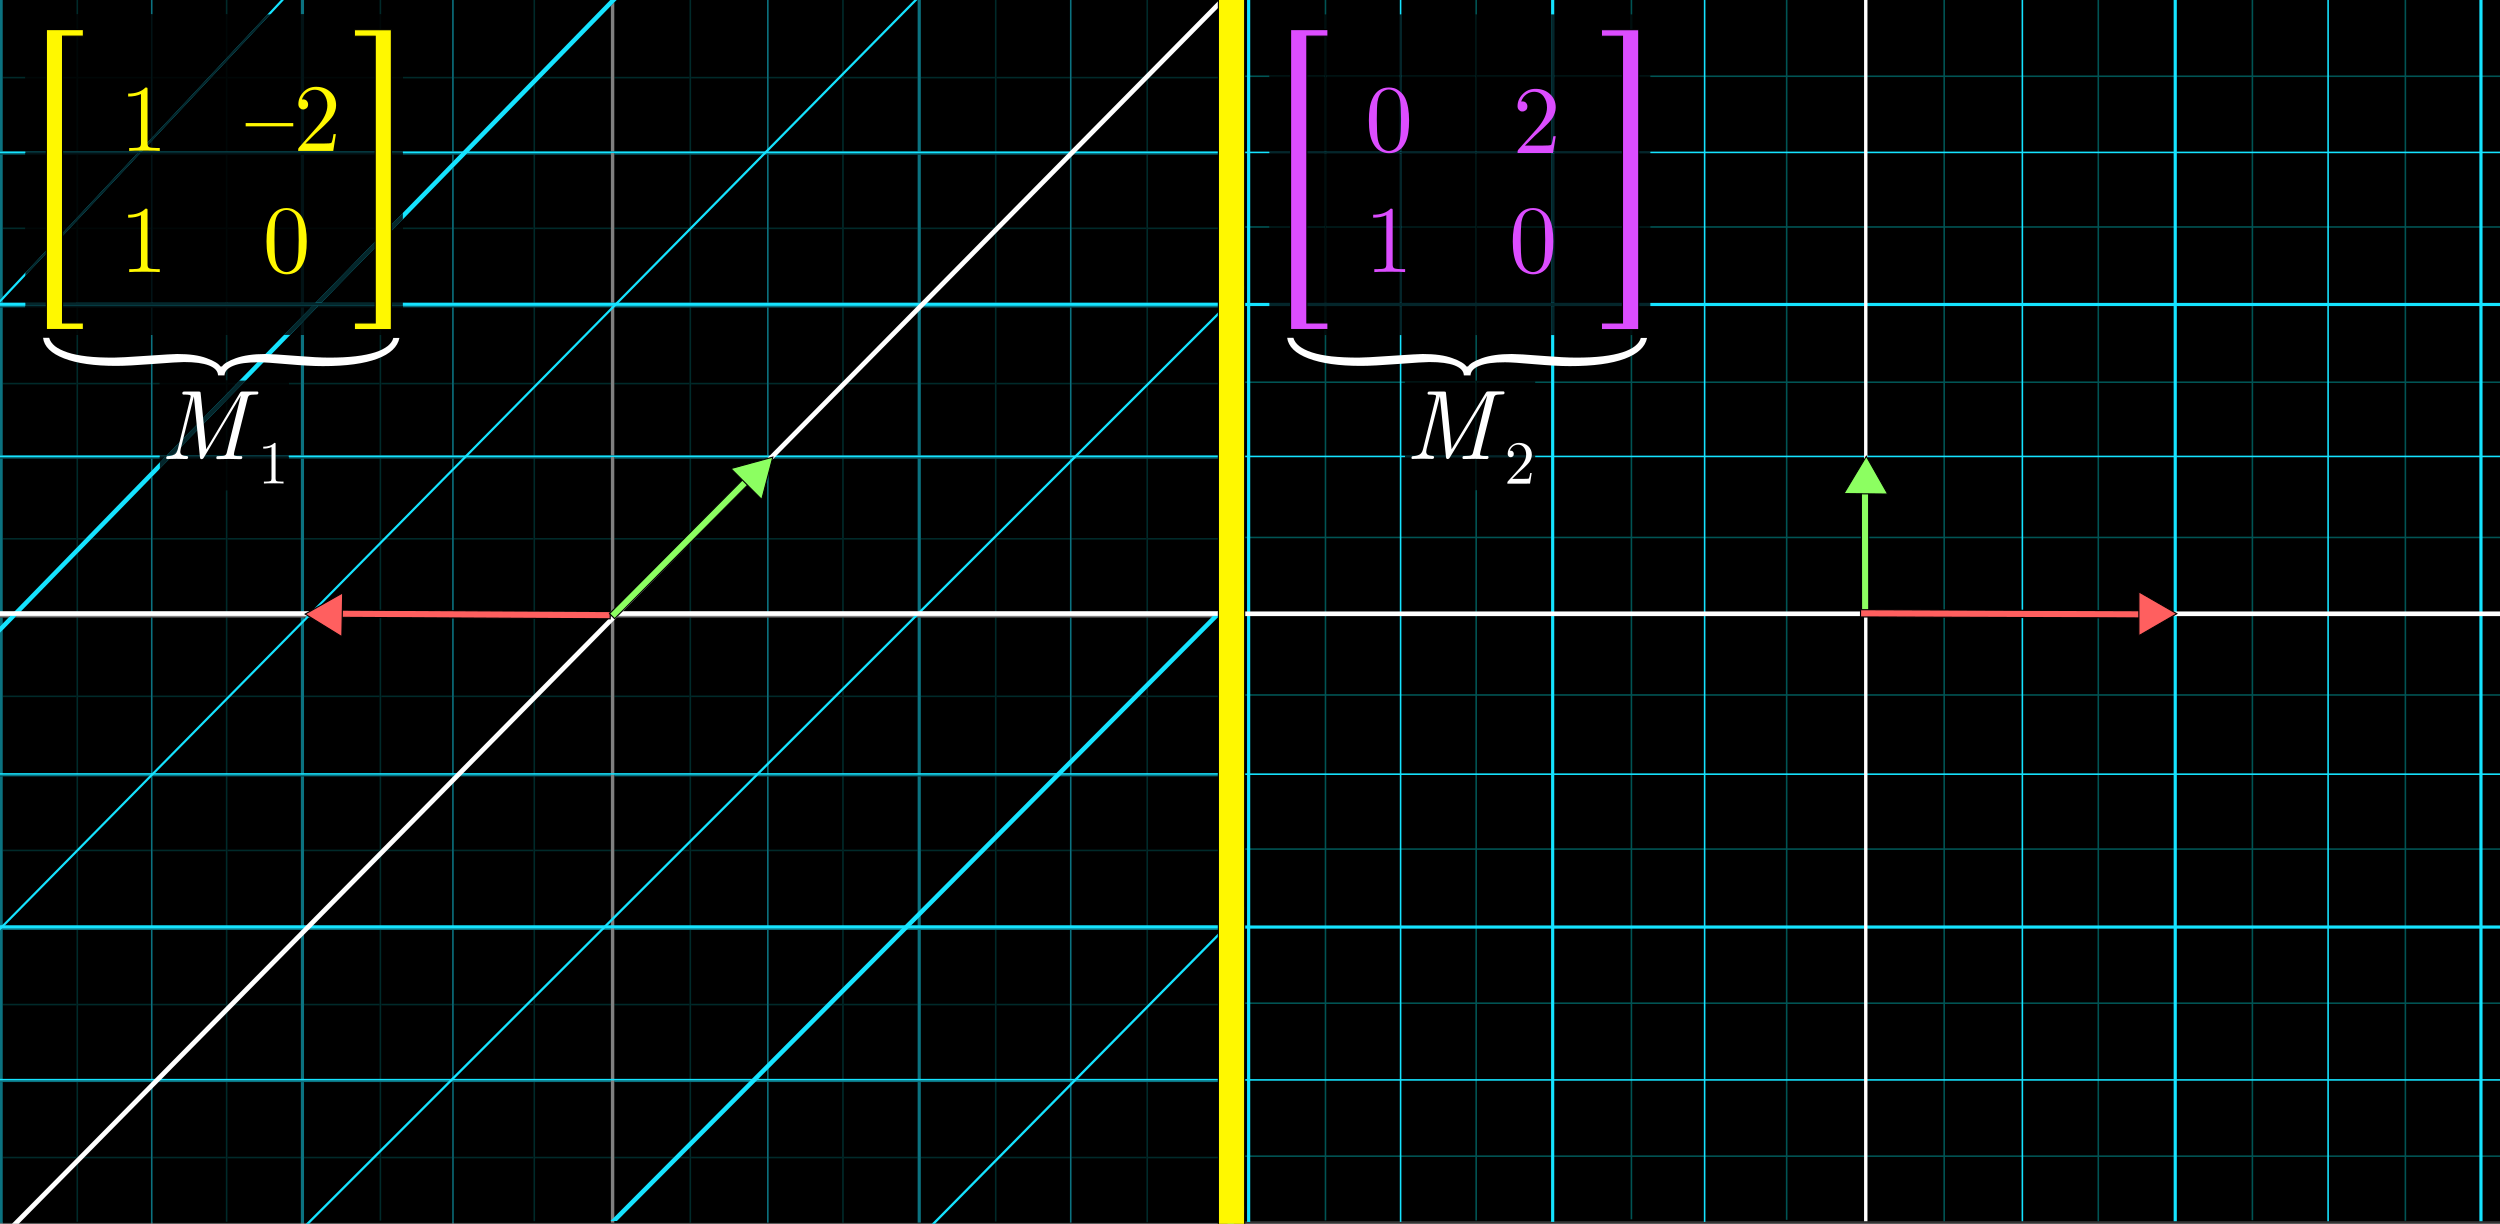 <?xml version="1.0" encoding="utf-8"?>
<!-- Generator: Adobe Illustrator 25.2.3, SVG Export Plug-In . SVG Version: 6.00 Build 0)  -->
<svg version="1.1" id="Layer_1" xmlns="http://www.w3.org/2000/svg" xmlns:xlink="http://www.w3.org/1999/xlink" x="0px" y="0px"
	 viewBox="0 0 2206.2 1080" style="enable-background:new 0 0 2206.2 1080;" xml:space="preserve">
<rect x="0" y="0" width="2206.2" height="1080" fill="#333333" stroke="none"/>
<style type="text/css">
	.st0{fill:#005454;}
	.st1{fill:#15E3FF;}
	.st2{fill:#FFFFFF;}
	.st3{clip-path:url(#SVGID_2_);}
	.st4{clip-path:url(#SVGID_2_);fill:#002A2A;}
	.st5{clip-path:url(#SVGID_2_);fill:#0A717F;}
	.st6{clip-path:url(#SVGID_2_);fill:#7F7F7F;}
	.st7{clip-path:url(#SVGID_2_);fill:#005454;}
	.st8{clip-path:url(#SVGID_2_);fill:#7FA9A9;}
	.st9{clip-path:url(#SVGID_2_);fill:#8AF1FF;}
	.st10{clip-path:url(#SVGID_2_);fill:#0B7280;}
	.st11{clip-path:url(#SVGID_2_);fill:#15E3FF;}
	.st12{clip-path:url(#SVGID_2_);fill:#FFFFFF;}
	.st13{clip-path:url(#SVGID_2_);fill:#808080;}
	.st14{clip-path:url(#SVGID_2_);fill:#000707;}
	.st15{clip-path:url(#SVGID_2_);fill:#021316;}
	.st16{clip-path:url(#SVGID_2_);fill:#04262B;}
	.st17{clip-path:url(#SVGID_2_);fill:#FF5F5F;}
	.st18{clip-path:url(#SVGID_2_);fill:none;stroke:#000000;stroke-miterlimit:10;}
	.st19{clip-path:url(#SVGID_2_);fill:#8CFF61;}
	.st20{fill:#FFF800;}
	.st21{fill:none;stroke:#000000;stroke-miterlimit:10;}
	.st22{clip-path:url(#SVGID_4_);}
	.st23{clip-path:url(#SVGID_4_);fill:#000E0E;}
	.st24{clip-path:url(#SVGID_4_);fill:#04262B;}
	.st25{clip-path:url(#SVGID_4_);fill:#8CFF61;}
	.st26{clip-path:url(#SVGID_4_);fill:none;stroke:#000000;stroke-miterlimit:10;}
	.st27{clip-path:url(#SVGID_4_);fill:#FF5F5F;}
	.st28{fill:#DC4DFF;}
	.st29{clip-path:url(#SVGID_4_);fill:#FFFFFF;}
</style>
<g>
	<polyline points="686.5,-1.8 2605.5,-1.8 2605.5,1077.2 686.5,1077.2 686.5,-1.8 	"/>
	<path d="M2605-1.3v1078H687V-1.3H2605 M2606-2.3H686v1080h1920V-2.3"/>
	<polyline class="st0" points="687.3,66.6 2603.2,66.6 2603.2,68 687.3,68 687.3,66.6 	"/>
	<polyline class="st0" points="687.3,199.6 2603.2,199.6 2603.2,201 687.3,201 687.3,199.6 	"/>
	<polyline class="st0" points="689.1,336.6 2605,336.6 2605,338 689.1,338 689.1,336.6 	"/>
	<polyline class="st0" points="688.2,473.6 2604.1,473.6 2604.1,475 688.2,475 688.2,473.6 	"/>
	<polyline class="st0" points="686,612.6 2601.9,612.6 2601.9,614 686,614 686,612.6 	"/>
	<polyline class="st0" points="686,748.6 2601.9,748.6 2601.9,750 686,750 686,748.6 	"/>
	<polyline class="st0" points="687.8,884.6 2603.7,884.6 2603.7,886 687.8,886 687.8,884.6 	"/>
	<polyline class="st0" points="686.9,1019.6 2602.8,1019.6 2602.8,1021 686.9,1021 686.9,1019.6 	"/>
	<polyline class="st0" points="770,-2.5 771.4,-2.5 771.4,1077.5 770,1077.5 770,-2.5 	"/>
	<polyline class="st0" points="906,-2.5 907.4,-2.5 907.4,1077.5 906,1077.5 906,-2.5 	"/>
	<polyline class="st0" points="1037,-3.5 1038.4,-3.5 1038.4,1076.5 1037,1076.5 1037,-3.5 	"/>
	<polyline class="st0" points="1169,-3 1170.4,-3 1170.4,1077 1169,1077 1169,-3 	"/>
	<polyline class="st0" points="1302,-3 1303.4,-3 1303.4,1077 1302,1077 1302,-3 	"/>
	<polyline class="st0" points="1439,-4 1440.4,-4 1440.4,1076 1439,1076 1439,-4 	"/>
	<rect x="1576" y="-3.5" class="st0" width="1.4" height="1080"/>
	<rect x="1715" y="-2.2" class="st0" width="1.4" height="1080"/>
	<rect x="1851" y="-2.2" class="st0" width="1.4" height="1080"/>
	<rect x="1987" y="-3.2" class="st0" width="1.4" height="1080"/>
	<rect x="2122" y="-2.7" class="st0" width="1.4" height="1080"/>
	<rect x="2258" y="-2.7" class="st0" width="1.4" height="1080"/>
	<rect x="2384" y="-3.7" class="st0" width="1.4" height="1080"/>
	<rect x="2521" y="-3.2" class="st0" width="1.4" height="1080"/>
	<rect x="1784" y="-2.3" class="st1" width="1.4" height="1080"/>
	<rect x="1918.2" y="-2.3" class="st1" width="2.8" height="1080"/>
	<rect x="2053.8" y="-2.3" class="st1" width="1.4" height="1080"/>
	<rect x="2188" y="-2.3" class="st1" width="2.8" height="1080"/>
	<rect x="2316.7" y="-1.3" class="st1" width="1.4" height="1080"/>
	<rect x="2450.9" y="-1.3" class="st1" width="2.8" height="1080"/>
	<rect x="2590.6" y="-2.3" class="st1" width="1.4" height="1080"/>
	<rect x="1503.6" y="-1.7" class="st1" width="1.4" height="1080"/>
	<polyline class="st1" points="1368.8,-1.7 1371.6,-1.7 1371.6,1078.3 1368.8,1078.3 1368.8,-1.7 	"/>
	<polyline class="st1" points="1235.3,-1.7 1236.7,-1.7 1236.7,1078.3 1235.3,1078.3 1235.3,-1.7 	"/>
	<rect x="1100.5" y="-1.7" class="st1" width="2.8" height="1080"/>
	<polyline class="st1" points="974,-2.7 975.4,-2.7 975.4,1077.3 974,1077.3 974,-2.7 	"/>
	<polyline class="st1" points="839.1,-2.7 841.9,-2.7 841.9,1077.3 839.1,1077.3 839.1,-2.7 	"/>
	<polyline class="st1" points="701.6,-1.7 703,-1.7 703,1078.3 701.6,1078.3 701.6,-1.7 	"/>
	<polyline class="st1" points="687,682.5 2606,682.5 2606,683.9 687,683.9 687,682.5 	"/>
	<polyline class="st1" points="687,816.7 2606,816.7 2606,819.5 687,819.5 687,816.7 	"/>
	<polyline class="st1" points="687,952.3 2606,952.3 2606,953.7 687,953.7 687,952.3 	"/>
	<polyline class="st1" points="686,402.1 2605,402.1 2605,403.5 686,403.5 686,402.1 	"/>
	<polyline class="st1" points="686,267.3 2605,267.3 2605,270.1 686,270.1 686,267.3 	"/>
	<polyline class="st1" points="686,133.8 2605,133.8 2605,135.2 686,135.2 686,133.8 	"/>
	<rect x="1645" y="-2.3" class="st2" width="3" height="1080"/>
	<polyline class="st2" points="686,539.6 2606,539.6 2606,543.7 686,543.7 686,539.6 	"/>
	<g>
		<defs>
			<polyline id="SVGID_1_" points="1098.4,1088.4 -11.7,1088.4 -11.7,-5.6 1098.4,-5.6 1098.4,1088.4 			"/>
		</defs>
		<clipPath id="SVGID_2_">
			<use xlink:href="#SVGID_1_"  style="overflow:visible;"/>
		</clipPath>
		<polyline class="st3" points="1082.3,1079 -0.3,1079 -0.3,0 1082.3,0 1082.3,1079 		"/>
		<path class="st3" d="M1037-0.1h-23.9V0h23.9V-0.1 M1077.1-0.1h-38.7V0h38.7V-0.1"/>
		<polyline class="st4" points="1038.4,-0.1 1037,-0.1 1037,0 1038.4,0 1038.4,-0.1 		"/>
		<polyline class="st3" points="1077.1,0 1038.4,0 1037,0 1013.1,0 1013.1,67.8 1077.1,67.8 1077.1,0 		"/>
		<path class="st3" d="M974-0.1h-28.5V0H974V-0.1 M1011.7-0.1h-36.3V0h36.3V-0.1"/>
		<polyline class="st5" points="975.4,-0.1 974,-0.1 974,0 975.4,0 975.4,-0.1 		"/>
		<polyline class="st3" points="1011.7,0 975.4,0 974,0 945.6,0 945.6,67.8 1011.7,67.8 1011.7,0 		"/>
		<path class="st3" d="M906-0.1h-26.6V0H906V-0.1 M944.2-0.1h-36.8V0h36.8V-0.1"/>
		<polyline class="st4" points="907.4,-0.1 906,-0.1 906,0 907.4,0 907.4,-0.1 		"/>
		<polyline class="st3" points="944.2,0 907.4,0 906,0 879.4,0 879.4,67.8 944.2,67.8 944.2,0 		"/>
		<path class="st3" d="M839.1-0.1h-26.5V0h26.5V-0.1 M878-0.1h-36.1V0H878V-0.1"/>
		<polyline class="st5" points="841.9,-0.1 839.1,-0.1 839.1,0 841.9,0 841.9,-0.1 		"/>
		<polyline class="st3" points="878,0 841.9,0 839.1,0 812.6,0 812.6,67.8 878,67.8 878,0 		"/>
		<path class="st3" d="M770-0.1h-25.4V0H770V-0.1 M809.8-0.1h-38.4V0h38.4V-0.1"/>
		<polyline class="st4" points="771.4,-0.1 770,-0.1 770,0 771.4,0 771.4,-0.1 		"/>
		<polyline class="st3" points="809.8,0 771.4,0 770,0 744.6,0 744.6,67.8 809.8,67.8 809.8,0 		"/>
		<polyline class="st6" points="686,-0.1 678.3,-0.1 678.3,0 686,0 686,-0.1 		"/>
		<path class="st3" d="M701.6-0.1H687V0h14.6V-0.1 M743.2-0.1H703V0h40.2V-0.1"/>
		<polyline class="st3" points="687,-0.1 686,-0.1 686,0 687,0 687,-0.1 		"/>
		<polyline class="st5" points="703,-0.1 701.6,-0.1 701.6,0 703,0 703,-0.1 		"/>
		<polyline class="st3" points="743.2,0 703,0 701.6,0 687,0 686,0 678.3,0 678.3,67.8 743.2,67.8 743.2,0 		"/>
		<polyline class="st6" points="676.9,-0.1 609.9,-0.1 609.9,0 676.9,0 676.9,-0.1 		"/>
		<polyline class="st3" points="676.9,0 609.9,0 609.9,67.8 676.9,67.8 676.9,0 		"/>
		<polyline class="st6" points="608.5,-0.1 544.3,-0.1 544.1,0 608.5,0 608.5,-0.1 		"/>
		<polyline class="st3" points="608.5,0 544.1,0 542.1,2 542.1,67.8 608.5,67.8 608.5,0 		"/>
		<polyline class="st6" points="538.7,-0.1 472.2,-0.1 472.2,0 538.6,0 538.7,-0.1 		"/>
		<path class="st3" d="M539.1,5.1l-61.1,62.7h61.1V5.1 M538.6,0h-66.4v67.8h0.4L538.6,0"/>
		<polyline class="st6" points="470.8,-0.1 400.4,-0.1 400.4,0 470.8,0 470.8,-0.1 		"/>
		<polyline class="st3" points="470.8,0 400.4,0 400.4,67.8 470.8,67.8 470.8,0 		"/>
		<polyline class="st6" points="399.1,-0.1 336.4,-0.1 336.4,0 399.1,0 399.1,-0.1 		"/>
		<polyline class="st3" points="399.1,0 336.4,0 336.4,12.7 355.5,12.7 355.5,67.8 399.1,67.8 399.1,0 		"/>
		<polyline class="st6" points="335,-0.1 268.3,-0.1 268.3,0 335,0 335,-0.1 		"/>
		<polyline class="st3" points="335,0 268.3,0 268.3,12.7 335,12.7 335,0 		"/>
		<path class="st6" d="M248-0.1h-47.3V0h47.1L248-0.1 M265.5-0.1h-14.8L250.6,0h14.9V-0.1"/>
		<path class="st3" d="M247.8,0h-47.1v12.7h35.2L247.8,0 M265.5,0h-14.9l-11.9,12.7h26.9V0"/>
		<polyline class="st6" points="199.3,-0.1 134.6,-0.1 134.6,0 199.3,0 199.3,-0.1 		"/>
		<polyline class="st3" points="199.3,0 134.6,0 134.6,12.7 199.3,12.7 199.3,0 		"/>
		<polyline class="st6" points="133.2,-0.1 68.9,-0.1 68.9,0 133.2,0 133.2,-0.1 		"/>
		<polyline class="st3" points="133.2,0 68.9,0 68.9,12.7 133.2,12.7 133.2,0 		"/>
		<polyline class="st6" points="67.5,-0.1 3,-0.1 3,0 67.5,0 67.5,-0.1 		"/>
		<path class="st3" d="M67.5,1022.2H3v55.7h64.5V1022.2 M133.2,1022.2H68.9v55.7h64.3V1022.2 M199.3,1022.2h-64.7v55.7h64.7V1022.2
			 M265.5,1022.2h-64.8v55.7h64.8V1022.2 M399.1,1022.2h-62.6v55H335v-55h-66.8v55.7h130.8V1022.2 M539.1,1022.2h-67v55.5h-1.4
			v-55.5h-70.3v55.7h138.7V1022.2 M608.5,1022.2h-66.4v55.7h66.4V1022.2 M676.9,1022.2h-67v55.7h67V1022.2 M743.2,1022.2h-65v55.7
			h65V1022.2 M809.8,1022.2h-65.2v55.7h65.2V1022.2 M878,1022.2h-65.4v55.7H878V1022.2 M944.2,1022.2h-64.8v55.7h64.8V1022.2
			 M1011.7,1022.2h-66.2v55.7h66.2V1022.2 M1077.1,1022.2h-64v55.7h64V1022.2 M67.5,954.9H3v65.9h64.5V954.9 M133.2,954.9H68.9v65.9
			h64.3V954.9 M199.3,954.9h-64.7v65.9h64.7V954.9 M265.5,954.9h-64.8v65.9h64.8V954.9 M335,954.9h-66.8v65.9H335V954.9
			 M399.1,954.9h-62.6v65.9h62.6V954.9 M470.8,954.9h-70.3v65.9h70.3V954.9 M539.1,954.9h-67v65.9h67V954.9 M608.5,954.9h-66.4v65.9
			h66.4V954.9 M676.9,954.9h-67v65.9h67V954.9 M743.2,954.9h-65v65.9h65V954.9 M809.8,954.9h-65.2v65.9h65.2V954.9 M878,954.9h-65.4
			v65.9H878V954.9 M944.2,954.9h-64.8v65.9h64.8V954.9 M1011.7,954.9h-66.2v65.9h66.2V954.9 M1077.1,954.9h-64v65.9h64V954.9
			 M67.5,887.2H3v66.3h64.5V887.2 M133.2,887.2H68.9v66.3h64.3V887.2 M199.3,887.2h-64.7v66.3h64.7V887.2 M265.5,887.2h-64.8v66.3
			h64.8V887.2 M335,887.2h-66.8v66.3H335V887.2 M399.1,887.2h-62.6v66.3h62.6V887.2 M470.8,887.2h-70.3v66.3h70.3V887.2
			 M539.1,887.2h-67v66.3h67V887.2 M608.5,887.2h-66.4v66.3h66.4V887.2 M676.9,887.2h-67v66.3h67V887.2 M743.2,887.2h-65v66.3h65
			V887.2 M809.8,887.2h-65.2v66.3h65.2V887.2 M878,887.2h-65.4v66.3H878V887.2 M944.2,887.2h-64.8v66.3h64.8V887.2 M1011.7,887.2
			h-66.2v66.3h66.2V887.2 M1077.1,887.2h-64v66.3h64V887.2 M67.5,820.7H3v65.1h64.5V820.7 M133.2,820.7H68.9v65.1h64.3V820.7
			 M199.3,820.7h-64.7v65.1h64.7V820.7 M265.5,820.7h-64.8v65.1h64.8V820.7 M335,820.7h-66.8v65.1H335V820.7 M399.1,820.7h-62.6
			v65.1h62.6V820.7 M470.8,820.7h-70.3v65.1h70.3V820.7 M539.1,820.7h-67v65.1h67V820.7 M608.5,820.7h-66.4v65.1h66.4V820.7
			 M676.9,820.7h-67v65.1h67V820.7 M743.2,820.7h-65v65.1h65V820.7 M809.8,820.7h-65.2v65.1h65.2V820.7 M878,820.7h-65.4v65.1H878
			V820.7 M944.2,820.7h-64.8v65.1h64.8V820.7 M1011.7,820.7h-66.2v65.1h66.2V820.7 M1077.1,820.7h-64v65.1h64V820.7 M67.5,751.2H3
			v66.7h64.5V751.2 M133.2,751.2H68.9v66.7h64.3V751.2 M199.3,751.2h-64.7v66.7h64.7V751.2 M265.5,751.2h-64.8v66.7h64.8V751.2
			 M335,751.2h-66.8v66.7H335V751.2 M399.1,751.2h-62.6v66.7h62.6V751.2 M470.8,751.2h-70.3v66.7h70.3V751.2 M539.1,751.2h-67v66.7
			h67V751.2 M608.5,751.2h-66.4v66.7h66.4V751.2 M676.9,751.2h-67v66.7h67V751.2 M743.2,751.2h-65v66.7h65V751.2 M809.8,751.2h-65.2
			v66.7h65.2V751.2 M878,751.2h-65.4v66.7H878V751.2 M944.2,751.2h-64.8v66.7h64.8V751.2 M1011.7,751.2h-66.2v66.7h66.2V751.2
			 M1077.1,751.2h-64v66.7h64V751.2 M67.5,685.1H3v64.7h64.5V685.1 M133.2,685.1H68.9v64.7h64.3V685.1 M199.3,685.1h-64.7v64.7h64.7
			V685.1 M265.5,685.1h-64.8v64.7h64.8V685.1 M335,685.1h-66.8v64.7H335V685.1 M399.1,685.1h-62.6v64.7h62.6V685.1 M470.8,685.1
			h-70.3v64.7h70.3V685.1 M539.1,685.1h-67v64.7h67V685.1 M608.5,685.1h-66.4v64.7h66.4V685.1 M676.9,685.1h-67v64.7h67V685.1
			 M743.2,685.1h-65v64.7h65V685.1 M809.8,685.1h-65.2v64.7h65.2V685.1 M878,685.1h-65.4v64.7H878V685.1 M944.2,685.1h-64.8v64.7
			h64.8V685.1 M1011.7,685.1h-66.2v64.7h66.2V685.1 M1077.1,685.1h-64v64.7h64V685.1 M67.5,615.2H3v68.5h64.5V615.2 M133.2,615.2
			H68.9v68.5h64.3V615.2 M199.3,615.2h-64.7v68.5h64.7V615.2 M265.5,615.2h-64.8v68.5h64.8V615.2 M335,615.2h-66.8v68.5H335V615.2
			 M399.1,615.2h-62.6v68.5h62.6V615.2 M470.8,615.2h-70.3v68.5h70.3V615.2 M539.1,615.2h-67v68.5h67V615.2 M608.5,615.2h-66.4v68.5
			h66.4V615.2 M676.9,615.2h-67v68.5h67V615.2 M743.2,615.2h-65v68.5h65V615.2 M809.8,615.2h-65.2v68.5h65.2V615.2 M878,615.2h-65.4
			v68.5H878V615.2 M944.2,615.2h-64.8v68.5h64.8V615.2 M1011.7,615.2h-66.2v68.5h66.2V615.2 M1077.1,615.2h-64v68.5h64V615.2
			 M7.7,544.9H3v4.8L7.7,544.9 M67.5,544.9H13.3L3,555.4v58.4h64.5V544.9 M133.2,544.9H68.9v68.9h64.3V544.9 M199.3,544.9h-64.7
			v68.9h64.7V544.9 M265.5,544.9h-64.8v68.9h64.8V544.9 M335,544.9h-66.8v68.9H335V544.9 M399.1,544.9h-62.6v68.9h62.6V544.9
			 M470.8,544.9h-70.3v68.9h70.3V544.9 M539.1,544.9h-67v68.9h67V544.9 M608.5,544.9h-66.4v68.9h66.4V544.9 M676.9,544.9h-67v68.9
			h67V544.9 M743.2,544.9h-65v68.9h65V544.9 M809.8,544.9h-65.2v68.9h65.2V544.9 M878,544.9h-65.4v68.9H878V544.9 M944.2,544.9
			h-64.8v68.9h64.8V544.9 M1011.7,544.9h-66.2v68.9h66.2V544.9 M1077.1,544.9h-64v68.9h64V544.9 M67.5,489.1l-50.3,51.6h50.3V489.1
			 M67.5,476.2H3v64.6h8.7l55.8-57.3V476.2 M74.6,476.2h-5.7v5.9L74.6,476.2 M133.2,476.2h-53l-11.3,11.6v53h64.3V476.2
			 M199.3,476.2h-64.7v64.6h64.7V476.2 M265.5,476.2h-64.8v64.6h64.8V476.2 M335,476.2h-66.8v64.6H335V476.2 M399.1,476.2h-62.6
			v64.6h62.6V476.2 M470.8,476.2h-70.3v64.6h70.3V476.2 M539.1,476.2h-67v64.6h67V476.2 M608.5,476.2h-66.4v64.6h66.4V476.2
			 M676.9,476.2h-67v64.6h67V476.2 M743.2,476.2h-65v64.6h65V476.2 M809.8,476.2h-65.2v64.6h65.2V476.2 M878,476.2h-65.4v64.6H878
			V476.2 M944.2,476.2h-64.8v64.6h64.8V476.2 M1011.7,476.2h-66.2v64.6h66.2V476.2 M1077.1,476.2h-64v64.6h64V476.2 M133.2,421.7
			l-51.7,53h51.7V421.7 M141,413.8l-6.4,6.5v54.5h64.7v-42.2H141V413.8 M67.5,404.7H3v70.1h64.5V404.7 M133.2,404.7H68.9v70.1H76
			l57.2-58.7V404.7 M141,404.7h-6.4v10l6.4-6.5V404.7 M265.5,404.7h-10.7v27.9h-54.1v42.2h64.8V404.7 M335,404.7h-66.8v70.1H335
			V404.7 M399.1,404.7h-62.6v70.1h62.6V404.7 M470.8,404.7h-70.3v70.1h70.3V404.7 M539.1,404.7h-67v70.1h67V404.7 M608.5,404.7
			h-66.4v70.1h66.4V404.7 M676.9,404.7h-67v70.1h67V404.7 M743.2,404.7h-65v70.1h65V404.7 M809.8,404.7h-65.2v70.1h65.2V404.7
			 M878,404.7h-65.4v70.1H878V404.7 M944.2,404.7h-64.8v70.1h64.8V404.7 M1011.7,404.7h-66.2v70.1h66.2V404.7 M1077.1,404.7h-64
			v70.1h64V404.7 M67.5,339.2H3v62.8h64.5V339.2 M133.2,339.2H68.9v62.8h64.3V339.2 M141,339.2h-6.4v62.8h6.4V339.2 M265.5,339.2
			h-10.7v62.8h10.7V339.2 M335,339.2h-66.8v62.8H335V339.2 M399.1,339.2h-62.6v62.8h62.6V339.2 M470.8,339.2h-70.3v62.8h70.3V339.2
			 M539.1,339.2h-67v62.8h67V339.2 M608.5,339.2h-66.4v62.8h66.4V339.2 M676.9,339.2h-67v62.8h67V339.2 M743.2,339.2h-65v62.8h65
			V339.2 M809.8,339.2h-65.2v62.8h65.2V339.2 M878,339.2h-65.4v62.8H878V339.2 M944.2,339.2h-64.8v62.8h64.8V339.2 M1011.7,339.2
			h-66.2v62.8h66.2V339.2 M1077.1,339.2h-64v62.8h64V339.2 M133.2,295.6H68.9v42.1h64.3V295.6 M199.3,295.6h-64.7v42.1h6.4v-1.9
			h58.3V295.6 M250.5,295.6h-49.8v40.2h10.6L250.5,295.6 M265.5,295.6h-9.4l-39.2,40.2h38v1.9h10.7V295.6 M335,295.6h-66.8v42.1H335
			V295.6 M22.4,271.3H3v66.5h64.5v-42.1H22.4V271.3 M399.1,271.3h-43.5v24.4h-19.1v42.1h62.6V271.3 M470.8,271.3h-70.3v66.5h70.3
			V271.3 M539.1,271.3h-67v66.5h67V271.3 M608.5,271.3h-66.4v66.5h66.4V271.3 M676.9,271.3h-67v66.5h67V271.3 M743.2,271.3h-65v66.5
			h65V271.3 M809.8,271.3h-65.2v66.5h65.2V271.3 M878,271.3h-65.4v66.5H878V271.3 M944.2,271.3h-64.8v66.5h64.8V271.3 M1011.7,271.3
			h-66.2v66.5h66.2V271.3 M1077.1,271.3h-64v66.5h64V271.3 M22.4,243.4L3,264.1v3h19.4V243.4 M22.4,202.2H3v59l19.4-20.7V202.2
			 M399.1,202.2h-43.5v64.9h43.5V202.2 M470.8,202.2h-70.3v64.9h70.3V202.2 M539.1,202.2h-67v64.9h67V202.2 M608.5,202.2h-66.4v64.9
			h66.4V202.2 M676.9,202.2h-67v64.9h67V202.2 M743.2,202.2h-65v64.9h65V202.2 M809.8,202.2h-65.2v64.9h65.2V202.2 M878,202.2h-65.4
			v64.9H878V202.2 M944.2,202.2h-64.8v64.9h64.8V202.2 M1011.7,202.2h-66.2v64.9h66.2V202.2 M1077.1,202.2h-64v64.9h64V202.2
			 M399.1,148.9l-43.5,44.7v7.2h43.5V148.9 M22.4,136.4H3v64.4h19.4V136.4 M399.1,136.4h-43.5v51.5l43.5-44.7V136.4 M405.7,136.4
			h-5.3v5.4L405.7,136.4 M470.8,136.4h-59.5l-10.8,11.1v53.3h70.3V136.4 M539.1,136.4h-67v64.4h67V136.4 M608.5,136.4h-66.4v64.4
			h66.4V136.4 M676.9,136.4h-67v64.4h67V136.4 M743.2,136.4h-65v64.4h65V136.4 M809.8,136.4h-65.2v64.4h65.2V136.4 M878,136.4h-65.4
			v64.4H878V136.4 M944.2,136.4h-64.8v64.4h64.8V136.4 M1011.7,136.4h-66.2v64.4h66.2V136.4 M1077.1,136.4h-64v64.4h64V136.4
			 M470.8,75.3l-56.8,58.3h56.8V75.3 M22.4,69.2H3v64.4h19.4V69.2 M399.1,69.2h-43.5v64.4h43.5V69.2 M470.8,69.2h-70.3v64.4h8
			l62.4-64V69.2 M539.1,69.2h-62.4l-4.6,4.7v59.8h67V69.2 M608.5,69.2h-66.4v64.4h66.4V69.2 M676.9,69.2h-67v64.4h67V69.2
			 M743.2,69.2h-65v64.4h65V69.2 M809.8,69.2h-65.2v64.4h65.2V69.2 M878,69.2h-65.4v64.4H878V69.2 M944.2,69.2h-64.8v64.4h64.8V69.2
			 M1011.7,69.2h-66.2v64.4h66.2V69.2 M1077.1,69.2h-64v64.4h64V69.2 M67.5,0H3v67.8h19.4v-55h45.2V0"/>
		<path class="st3" d="M1037-1.1h-23.9v1h23.9V-1.1 M1077.1-1.1h-38.7v1h38.7V-1.1"/>
		<polyline class="st4" points="1038.4,-1.1 1037,-1.1 1037,-0.1 1038.4,-0.1 1038.4,-1.1 		"/>
		<path class="st3" d="M974-1.1h-28.5v1H974V-1.1 M1011.7-1.1h-36.3v1h36.3V-1.1"/>
		<polyline class="st5" points="975.4,-1.1 974,-1.1 974,-0.1 975.4,-0.1 975.4,-1.1 		"/>
		<path class="st3" d="M906-1.1h-26.6v1H906V-1.1 M944.2-1.1h-36.8v1h36.8V-1.1"/>
		<polyline class="st4" points="907.4,-1.1 906,-1.1 906,-0.1 907.4,-0.1 907.4,-1.1 		"/>
		<path class="st3" d="M839.1-1.1h-26.5v1h26.5V-1.1 M878-1.1h-36.1v1H878V-1.1"/>
		<polyline class="st5" points="841.9,-1.1 839.1,-1.1 839.1,-0.1 841.9,-0.1 841.9,-1.1 		"/>
		<polyline class="st6" points="686,-1.1 678.3,-1.1 678.3,-0.1 686,-0.1 686,-1.1 		"/>
		<path class="st3" d="M701.6-1.1H687v1h14.6V-1.1 M770-1.1h-67v1h40.2V-1h1.4v0.9H770V-1.1 M809.8-1.1h-38.4v1h38.4V-1.1"/>
		<polyline class="st3" points="687,-1.1 686,-1.1 686,-0.1 687,-0.1 687,-1.1 		"/>
		<polyline class="st4" points="771.4,-1.1 770,-1.1 770,-0.1 771.4,-0.1 771.4,-1.1 		"/>
		<polyline class="st5" points="703,-1.1 701.6,-1.1 701.6,-0.1 703,-0.1 703,-1.1 		"/>
		<path class="st6" d="M67.5-1.1H2.4v0.6V0H3v-0.1h64.5V-1.1 M199.3-1.1H68.9v1h64.3v-0.4h1.4v0.4h64.7V-1.1 M248.9-1.1h-48.2v1H248
			L248.9-1.1 M335-1.1h-83.4l-0.9,1h14.8v-0.4h2.8v0.4H335V-1.1 M470.8-1.1H336.4v1h62.6v-0.4h1.4v0.4h70.3V-1.1 M539.1-1.1h-67v1
			h66.5l0.4-0.5V-1.1 M676.9-1.1H545.2l-1,1h64.3V-1h1.4v0.9h67V-1.1"/>
		<path class="st3" d="M265.5,1077.9h-64.8v0.3h-1.4v-0.3h-64.7v1h130.9V1077.9 M399.1,1077.9H268.3v1h130.8V1077.9 M608.5,1077.9
			h-66.4v1h-3v-1H400.4v1h208.1V1077.9 M743.2,1077.9h-65v1h-1.4v-1h-67v1h133.4V1077.9 M1077.1,1077.9h-64v0.6h-1.4v-0.6h-66.2v1
			h-1.4v-1h-64.8v0.1H878v-0.1h-65.4v1h-2.8v-1h-65.2v1h333.4h-0.9V1077.9 M3,1022.2H2.4v56.7h130.8v-1H68.9v0.3h-1.4v-0.3H3V1022.2
			 M3,954.9H2.4v65.9H3V954.9 M3,887.2H2.4v66.3H3V887.2 M3,820.7H2.4v65.1H3V820.7 M3,751.2H2.4v66.7H3V751.2 M3,685.1H2.4v64.7H3
			V685.1 M3,615.2H2.4v68.5H3V615.2 M3,555.4l-0.6,0.6v57.8H3V555.4 M3,544.9H2.4v5.4l0.6-0.6V544.9 M3,476.2H2.4v64.6H3V476.2
			 M3,404.7H2.4v70.1H3V404.7 M3,339.2H2.4v62.8H3V339.2 M3,271.3H2.4v66.5H3V271.3 M3,264.1l-0.6,0.6v2.4H3V264.1 M3,202.2H2.4
			v59.6l0.6-0.6V202.2 M3,136.4H2.4v64.4H3V136.4 M3,69.2H2.4v64.4H3V69.2 M3,0H2.4v67.8H3V0"/>
		<polyline class="st4" points="1098.4,68 1082.3,68 1082.3,69.2 1098.4,69.2 1098.4,68 		"/>
		<polyline class="st7" points="1098.4,67.8 1082.3,67.8 1082.3,68 1098.4,68 1098.4,67.8 		"/>
		<path class="st4" d="M22.4,67.8H3H2.4v1.4H3h19.4V67.8 M399.1,67.8h-43.5v1.4h43.5V67.8 M470.8,67.8h-70.3v1.4h70.3V67.8
			 M472.6,67.8h-0.4v0.4L472.6,67.8 M539.1,67.8h-61.1l-1.4,1.4h62.4V67.8 M608.5,67.8h-66.4v1.4h66.4V67.8 M676.9,67.8h-67v1.4h67
			V67.8 M743.2,67.8h-65v1.4h65V67.8 M809.8,67.8h-65.2v1.4h65.2V67.8 M878,67.8h-65.4v1.4H878V67.8 M944.2,67.8h-64.8v1.4h64.8
			V67.8 M1011.7,67.8h-66.2v1.4h66.2V67.8 M1077.1,67.8h-64v1.4h64V67.8 M1082.3,67.8h-2.4v1.4h2.4V68V67.8"/>
		<polyline class="st8" points="-0.3,67.8 -11.7,67.8 -11.7,69.2 -0.3,69.2 -0.3,67.8 		"/>
		<polyline class="st4" points="1098.4,201 1082.3,201 1082.3,202.2 1098.4,202.2 1098.4,201 		"/>
		<polyline class="st7" points="1098.4,200.8 1082.3,200.8 1082.3,201 1098.4,201 1098.4,200.8 		"/>
		<path class="st4" d="M22.4,200.8H3H2.4v1.4H3h19.4V200.8 M399.1,200.8h-43.5v1.4h43.5V200.8 M470.8,200.8h-70.3v1.4h70.3V200.8
			 M539.1,200.8h-67v1.4h67V200.8 M608.5,200.8h-66.4v1.4h66.4V200.8 M676.9,200.8h-67v1.4h67V200.8 M743.2,200.8h-65v1.4h65V200.8
			 M809.8,200.8h-65.2v1.4h65.2V200.8 M878,200.8h-65.4v1.4H878V200.8 M944.2,200.8h-64.8v1.4h64.8V200.8 M1011.7,200.8h-66.2v1.4
			h66.2V200.8 M1077.1,200.8h-64v1.4h64V200.8 M1082.3,200.8h-2.4v1.4h2.4V201V200.8"/>
		<polyline class="st8" points="-0.3,200.8 -11.7,200.8 -11.7,202.2 -0.3,202.2 -0.3,200.8 		"/>
		<polyline class="st4" points="1098.4,338 1082.3,338 1082.3,339.2 1098.4,339.2 1098.4,338 		"/>
		<polyline class="st7" points="1098.4,337.8 1082.3,337.8 1082.3,338 1098.4,338 1098.4,337.8 		"/>
		<path class="st4" d="M67.5,337.8H3H2.4v1.4H3h64.5V337.8 M133.2,337.8H68.9v1.4h64.3V337.8 M141,337.8h-6.4v1.4h6.4V337.8
			 M265.5,337.8h-10.7v1.4h10.7V337.8 M335,337.8h-66.8v1.4H335V337.8 M399.1,337.8h-62.6v1.4h62.6V337.8 M470.8,337.8h-70.3v1.4
			h70.3V337.8 M539.1,337.8h-67v1.4h67V337.8 M608.5,337.8h-66.4v1.4h66.4V337.8 M676.9,337.8h-67v1.4h67V337.8 M743.2,337.8h-65
			v1.4h65V337.8 M809.8,337.8h-65.2v1.4h65.2V337.8 M878,337.8h-65.4v1.4H878V337.8 M944.2,337.8h-64.8v1.4h64.8V337.8
			 M1011.7,337.8h-66.2v1.4h66.2V337.8 M1077.1,337.8h-64v1.4h64V337.8 M1082.3,337.8h-2.4v1.4h2.4V338V337.8"/>
		<polyline class="st8" points="-0.3,337.8 -11.7,337.8 -11.7,339.2 -0.3,339.2 -0.3,337.8 		"/>
		<polyline class="st4" points="1098.4,475 1082.3,475 1082.3,476.2 1098.4,476.2 1098.4,475 		"/>
		<polyline class="st7" points="1098.4,474.8 1082.3,474.8 1082.3,475 1098.4,475 1098.4,474.8 		"/>
		<path class="st4" d="M67.5,474.8H3H2.4v1.4H3h64.5V474.8 M76,474.8h-7.1v1.4h5.7L76,474.8 M133.2,474.8H81.6l-1.4,1.4h53V474.8
			 M199.3,474.8h-64.7v1.4h64.7V474.8 M265.5,474.8h-64.8v1.4h64.8V474.8 M335,474.8h-66.8v1.4H335V474.8 M399.1,474.8h-62.6v1.4
			h62.6V474.8 M470.8,474.8h-70.3v1.4h70.3V474.8 M539.1,474.8h-67v1.4h67V474.8 M608.5,474.8h-66.4v1.4h66.4V474.8 M676.9,474.8
			h-67v1.4h67V474.8 M743.2,474.8h-65v1.4h65V474.8 M809.8,474.8h-65.2v1.4h65.2V474.8 M878,474.8h-65.4v1.4H878V474.8 M944.2,474.8
			h-64.8v1.4h64.8V474.8 M1011.7,474.8h-66.2v1.4h66.2V474.8 M1077.1,474.8h-64v1.4h64V474.8 M1082.3,474.8h-2.4v1.4h2.4V475V474.8"
			/>
		<polyline class="st8" points="-0.3,474.8 -11.7,474.8 -11.7,476.2 -0.3,476.2 -0.3,474.8 		"/>
		<polyline class="st4" points="1098.4,614 1082.3,614 1082.3,615.2 1098.4,615.2 1098.4,614 		"/>
		<polyline class="st7" points="1098.4,613.8 1082.3,613.8 1082.3,614 1098.4,614 1098.4,613.8 		"/>
		<path class="st4" d="M67.5,613.8H3H2.4v1.4H3h64.5V613.8 M133.2,613.8H68.9v1.4h64.3V613.8 M199.3,613.8h-64.7v1.4h64.7V613.8
			 M265.5,613.8h-64.8v1.4h64.8V613.8 M335,613.8h-66.8v1.4H335V613.8 M399.1,613.8h-62.6v1.4h62.6V613.8 M470.8,613.8h-70.3v1.4
			h70.3V613.8 M539.1,613.8h-67v1.4h67V613.8 M608.5,613.8h-66.4v1.4h66.4V613.8 M676.9,613.8h-67v1.4h67V613.8 M743.2,613.8h-65
			v1.4h65V613.8 M809.8,613.8h-65.2v1.4h65.2V613.8 M878,613.8h-65.4v1.4H878V613.8 M944.2,613.8h-64.8v1.4h64.8V613.8
			 M1011.7,613.8h-66.2v1.4h66.2V613.8 M1077.1,613.8h-64v1.4h64V613.8 M1082.3,613.8h-2.4v1.4h2.4V614V613.8"/>
		<polyline class="st8" points="-0.3,613.8 -11.7,613.8 -11.7,615.2 -0.3,615.2 -0.3,613.8 		"/>
		<polyline class="st4" points="1098.4,750 1082.3,750 1082.3,751.2 1098.4,751.2 1098.4,750 		"/>
		<polyline class="st7" points="1098.4,749.8 1082.3,749.8 1082.3,750 1098.4,750 1098.4,749.8 		"/>
		<path class="st4" d="M67.5,749.8H3H2.4v1.4H3h64.5V749.8 M133.2,749.8H68.9v1.4h64.3V749.8 M199.3,749.8h-64.7v1.4h64.7V749.8
			 M265.5,749.8h-64.8v1.4h64.8V749.8 M335,749.8h-66.8v1.4H335V749.8 M399.1,749.8h-62.6v1.4h62.6V749.8 M470.8,749.8h-70.3v1.4
			h70.3V749.8 M539.1,749.8h-67v1.4h67V749.8 M608.5,749.8h-66.4v1.4h66.4V749.8 M676.9,749.8h-67v1.4h67V749.8 M743.2,749.8h-65
			v1.4h65V749.8 M809.8,749.8h-65.2v1.4h65.2V749.8 M878,749.8h-65.4v1.4H878V749.8 M944.2,749.8h-64.8v1.4h64.8V749.8
			 M1011.7,749.8h-66.2v1.4h66.2V749.8 M1077.1,749.8h-64v1.4h64V749.8 M1082.3,749.8h-2.4v1.4h2.4V750V749.8"/>
		<polyline class="st8" points="-0.3,749.8 -11.7,749.8 -11.7,751.2 -0.3,751.2 -0.3,749.8 		"/>
		<polyline class="st4" points="1098.4,886 1082.3,886 1082.3,887.2 1098.4,887.2 1098.4,886 		"/>
		<polyline class="st7" points="1098.4,885.8 1082.3,885.8 1082.3,886 1098.4,886 1098.4,885.8 		"/>
		<path class="st4" d="M67.5,885.8H3H2.4v1.4H3h64.5V885.8 M133.2,885.8H68.9v1.4h64.3V885.8 M199.3,885.8h-64.7v1.4h64.7V885.8
			 M265.5,885.8h-64.8v1.4h64.8V885.8 M335,885.8h-66.8v1.4H335V885.8 M399.1,885.8h-62.6v1.4h62.6V885.8 M470.8,885.8h-70.3v1.4
			h70.3V885.8 M539.1,885.8h-67v1.4h67V885.8 M608.5,885.8h-66.4v1.4h66.4V885.8 M676.9,885.8h-67v1.4h67V885.8 M743.2,885.8h-65
			v1.4h65V885.8 M809.8,885.8h-65.2v1.4h65.2V885.8 M878,885.8h-65.4v1.4H878V885.8 M944.2,885.8h-64.8v1.4h64.8V885.8
			 M1011.7,885.8h-66.2v1.4h66.2V885.8 M1077.1,885.8h-64v1.4h64V885.8 M1082.3,885.8h-2.4v1.4h2.4V886V885.8"/>
		<polyline class="st8" points="-0.3,885.8 -11.7,885.8 -11.7,887.2 -0.3,887.2 -0.3,885.8 		"/>
		<polyline class="st4" points="1098.4,1021 1082.3,1021 1082.3,1022.2 1098.4,1022.2 1098.4,1021 		"/>
		<polyline class="st7" points="1098.4,1020.8 1082.3,1020.8 1082.3,1021 1098.4,1021 1098.4,1020.8 		"/>
		<path class="st4" d="M67.5,1020.8H3H2.4v1.4H3h64.5V1020.8 M133.2,1020.8H68.9v1.4h64.3V1020.8 M199.3,1020.8h-64.7v1.4h64.7
			V1020.8 M265.5,1020.8h-64.8v1.4h64.8V1020.8 M335,1020.8h-66.8v1.4H335V1020.8 M399.1,1020.8h-62.6v1.4h62.6V1020.8
			 M470.8,1020.8h-70.3v1.4h70.3V1020.8 M539.1,1020.8h-67v1.4h67V1020.8 M608.5,1020.8h-66.4v1.4h66.4V1020.8 M676.9,1020.8h-67
			v1.4h67V1020.8 M743.2,1020.8h-65v1.4h65V1020.8 M809.8,1020.8h-65.2v1.4h65.2V1020.8 M878,1020.8h-65.4v1.4H878V1020.8
			 M944.2,1020.8h-64.8v1.4h64.8V1020.8 M1011.7,1020.8h-66.2v1.4h66.2V1020.8 M1077.1,1020.8h-64v1.4h64V1020.8 M1082.3,1020.8
			h-2.4v1.4h2.4v-1.2V1020.8"/>
		<polyline class="st8" points="-0.3,1020.8 -11.7,1020.8 -11.7,1022.2 -0.3,1022.2 -0.3,1020.8 		"/>
		<polyline class="st8" points="68.9,-1.8 67.5,-1.8 67.5,-1.1 67.5,-0.1 67.5,0 68.9,0 68.9,-0.1 68.9,-1.1 68.9,-1.8 		"/>
		<path class="st4" d="M68.9,954.9h-1.4v65.9v1.4v55.7v0.3h1.4v-0.3v-55.7v-1.4V954.9 M68.9,820.7h-1.4v65.1v1.4v66.3h1.4v-66.3
			v-1.4V820.7 M68.9,685.1h-1.4v64.7v1.4v66.7h1.4v-66.7v-1.4V685.1 M68.9,544.9h-1.4v68.9v1.4v68.5h1.4v-68.5v-1.4V544.9
			 M68.9,487.7l-1.4,1.4v51.6h1.4V487.7 M68.9,404.7h-1.4v70.1v1.4v7.3l1.4-1.4v-5.9v-1.4V404.7 M68.9,295.6h-1.4v42.1v1.4v62.8h1.4
			v-62.8v-1.4V295.6 M68.9,0h-1.4v12.7h1.4V0"/>
		<polyline class="st8" points="200.7,-1.8 199.3,-1.8 199.3,-1.1 199.3,-0.1 199.3,0 200.7,0 200.7,-0.1 200.7,-1.1 200.7,-1.8 		
			"/>
		<path class="st4" d="M200.7,954.9h-1.4v65.9v1.4v55.7v0.3h1.4v-0.3v-55.7v-1.4V954.9 M200.7,820.7h-1.4v65.1v1.4v66.3h1.4v-66.3
			v-1.4V820.7 M200.7,685.1h-1.4v64.7v1.4v66.7h1.4v-66.7v-1.4V685.1 M200.7,544.9h-1.4v68.9v1.4v68.5h1.4v-68.5v-1.4V544.9
			 M200.7,432.6h-1.4v42.2v1.4v64.6h1.4v-64.6v-1.4V432.6 M200.7,295.6h-1.4v40.2h1.4V295.6 M200.7,0h-1.4v12.7h1.4V0"/>
		<polyline class="st8" points="336.4,-2.8 335,-2.8 335,-1.1 335,-0.1 335,0 336.4,0 336.4,-0.1 336.4,-1.1 336.4,-2.8 		"/>
		<path class="st4" d="M336.4,954.9H335v65.9v1.4v55h1.4v-55v-1.4V954.9 M336.4,820.7H335v65.1v1.4v66.3h1.4v-66.3v-1.4V820.7
			 M336.4,685.1H335v64.7v1.4v66.7h1.4v-66.7v-1.4V685.1 M336.4,544.9H335v68.9v1.4v68.5h1.4v-68.5v-1.4V544.9 M336.4,404.7H335
			v70.1v1.4v64.6h1.4v-64.6v-1.4V404.7 M336.4,295.6H335v42.1v1.4v62.8h1.4v-62.8v-1.4V295.6 M336.4,0H335v12.7h1.4V0"/>
		<polyline class="st8" points="472.2,-2.3 470.8,-2.3 470.8,-1.1 470.8,-0.1 470.8,0 472.2,0 472.2,-0.1 472.2,-1.1 472.2,-2.3 		
			"/>
		<path class="st4" d="M472.2,954.9h-1.4v65.9v1.4v55.5h1.4v-55.5v-1.4V954.9 M472.2,820.7h-1.4v65.1v1.4v66.3h1.4v-66.3v-1.4V820.7
			 M472.2,685.1h-1.4v64.7v1.4v66.7h1.4v-66.7v-1.4V685.1 M472.2,544.9h-1.4v68.9v1.4v68.5h1.4v-68.5v-1.4V544.9 M472.2,404.7h-1.4
			v70.1v1.4v64.6h1.4v-64.6v-1.4V404.7 M472.2,271.3h-1.4v66.5v1.4v62.8h1.4v-62.8v-1.4V271.3 M472.2,136.4h-1.4v64.4v1.4v64.9h1.4
			v-64.9v-1.4V136.4 M472.2,73.8l-1.4,1.4v58.3h1.4V73.8 M472.2,0h-1.4v67.8v1.4v0.4l1.4-1.4v-0.4V0"/>
		<polyline class="st8" points="609.9,-1 608.5,-1 608.5,-0.1 608.5,0 609.9,0 609.9,-0.1 609.9,-1 		"/>
		<path class="st4" d="M609.9,954.9h-1.4v65.9v1.4v55.7v1v0.1h1.4v-0.1v-1v-55.7v-1.4V954.9 M609.9,820.7h-1.4v65.1v1.4v66.3h1.4
			v-66.3v-1.4V820.7 M609.9,685.1h-1.4v64.7v1.4v66.7h1.4v-66.7v-1.4V685.1 M609.9,544.9h-1.4v68.9v1.4v68.5h1.4v-68.5v-1.4V544.9
			 M609.9,404.7h-1.4v70.1v1.4v64.6h1.4v-64.6v-1.4V404.7 M609.9,271.3h-1.4v66.5v1.4v62.8h1.4v-62.8v-1.4V271.3 M609.9,136.4h-1.4
			v64.4v1.4v64.9h1.4v-64.9v-1.4V136.4 M609.9,0h-1.4v67.8v1.4v64.4h1.4V69.2v-1.4V0"/>
		<polyline class="st4" points="744.6,-1 743.2,-1 743.2,-0.1 743.2,0 744.6,0 744.6,-0.1 744.6,-1 		"/>
		<path class="st4" d="M744.6,954.9h-1.4v65.9v1.4v55.7v1v0.1h1.4v-0.1v-1v-55.7v-1.4V954.9 M744.6,820.7h-1.4v65.1v1.4v66.3h1.4
			v-66.3v-1.4V820.7 M744.6,685.1h-1.4v64.7v1.4v66.7h1.4v-66.7v-1.4V685.1 M744.6,544.9h-1.4v68.9v1.4v68.5h1.4v-68.5v-1.4V544.9
			 M744.6,404.7h-1.4v70.1v1.4v64.6h1.4v-64.6v-1.4V404.7 M744.6,271.3h-1.4v66.5v1.4v62.8h1.4v-62.8v-1.4V271.3 M744.6,136.4h-1.4
			v64.4v1.4v64.9h1.4v-64.9v-1.4V136.4 M744.6,0h-1.4v67.8v1.4v64.4h1.4V69.2v-1.4V0"/>
		<polyline class="st4" points="879.4,-1.3 878,-1.3 878,-1.1 878,-0.1 878,0 879.4,0 879.4,-0.1 879.4,-1.1 879.4,-1.3 		"/>
		<polyline class="st4" points="879.4,-2 878,-2 878,-1.3 879.4,-1.3 879.4,-2 		"/>
		<path class="st4" d="M879.4,954.9H878v65.9v1.4v55.7v0.1h1.4v-0.1v-55.7v-1.4V954.9 M879.4,820.7H878v65.1v1.4v66.3h1.4v-66.3
			v-1.4V820.7 M879.4,685.1H878v64.7v1.4v66.7h1.4v-66.7v-1.4V685.1 M879.4,544.9H878v68.9v1.4v68.5h1.4v-68.5v-1.4V544.9
			 M879.4,404.7H878v70.1v1.4v64.6h1.4v-64.6v-1.4V404.7 M879.4,271.3H878v66.5v1.4v62.8h1.4v-62.8v-1.4V271.3 M879.4,136.4H878
			v64.4v1.4v64.9h1.4v-64.9v-1.4V136.4 M879.4,0H878v67.8v1.4v64.4h1.4V69.2v-1.4V0"/>
		<polyline class="st4" points="1013.1,-1.3 1011.7,-1.3 1011.7,-1.1 1011.7,-0.1 1011.7,0 1013.1,0 1013.1,-0.1 1013.1,-1.1 
			1013.1,-1.3 		"/>
		<polyline class="st4" points="1013.1,-1.5 1011.7,-1.5 1011.7,-1.3 1013.1,-1.3 1013.1,-1.5 		"/>
		<path class="st4" d="M1013.1,954.9h-1.4v65.9v1.4v55.7v0.6h1.4v-0.6v-55.7v-1.4V954.9 M1013.1,820.7h-1.4v65.1v1.4v66.3h1.4v-66.3
			v-1.4V820.7 M1013.1,685.1h-1.4v64.7v1.4v66.7h1.4v-66.7v-1.4V685.1 M1013.1,544.9h-1.4v68.9v1.4v68.5h1.4v-68.5v-1.4V544.9
			 M1013.1,404.7h-1.4v70.1v1.4v64.6h1.4v-64.6v-1.4V404.7 M1013.1,271.3h-1.4v66.5v1.4v62.8h1.4v-62.8v-1.4V271.3 M1013.1,136.4
			h-1.4v64.4v1.4v64.9h1.4v-64.9v-1.4V136.4 M1013.1,0h-1.4v67.8v1.4v64.4h1.4V69.2v-1.4V0"/>
		<polyline class="st9" points="678.3,-1.1 676.9,-1.1 676.9,-0.1 676.9,0 678.3,0 678.3,-0.1 678.3,-1.1 		"/>
		<path class="st10" d="M678.3,954.9h-1.4v65.9v1.4v55.7v1h1.4v-1v-55.7v-1.4V954.9 M678.3,820.7h-1.4v65.1v1.4v66.3h1.4v-66.3v-1.4
			V820.7 M678.3,685.1h-1.4v64.7v1.4v66.7h1.4v-66.7v-1.4V685.1 M678.3,544.9h-1.4v68.9v1.4v68.5h1.4v-68.5v-1.4V544.9 M678.3,404.7
			h-1.4v70.1v1.4v64.6h1.4v-64.6v-1.4V404.7 M678.3,271.3h-1.4v66.5v1.4v62.8h1.4v-62.8v-1.4V271.3 M678.3,136.4h-1.4v64.4v1.4v64.9
			h1.4v-64.9v-1.4V136.4 M678.3,0h-1.4v67.8v1.4v64.4h1.4V69.2v-1.4V0"/>
		<polyline class="st10" points="812.6,-1.1 809.8,-1.1 809.8,-0.1 809.8,0 812.6,0 812.6,-0.1 812.6,-1.1 		"/>
		<path class="st10" d="M812.6,954.9h-2.8v65.9v1.4v55.7v1h2.8v-1v-55.7v-1.4V954.9 M812.6,820.7h-2.8v65.1v1.4v66.3h2.8v-66.3v-1.4
			V820.7 M812.6,685.1h-2.8v64.7v1.4v66.7h2.8v-66.7v-1.4V685.1 M812.6,544.9h-2.8v68.9v1.4v68.5h2.8v-68.5v-1.4V544.9 M812.6,404.7
			h-2.8v70.1v1.4v64.6h2.8v-64.6v-1.4V404.7 M812.6,271.3h-2.8v66.5v1.4v62.8h2.8v-62.8v-1.4V271.3 M812.6,136.4h-2.8v64.4v1.4v64.9
			h2.8v-64.9v-1.4V136.4 M812.6,0h-2.8v67.8v1.4v64.4h2.8V69.2v-1.4V0"/>
		<polyline class="st10" points="945.6,-1.1 944.2,-1.1 944.2,-0.1 944.2,0 945.6,0 945.6,-0.1 945.6,-1.1 		"/>
		<path class="st10" d="M945.6,954.9h-1.4v65.9v1.4v55.7v1h1.4v-1v-55.7v-1.4V954.9 M945.6,820.7h-1.4v65.1v1.4v66.3h1.4v-66.3v-1.4
			V820.7 M945.6,685.1h-1.4v64.7v1.4v66.7h1.4v-66.7v-1.4V685.1 M945.6,544.9h-1.4v68.9v1.4v68.5h1.4v-68.5v-1.4V544.9 M945.6,404.7
			h-1.4v70.1v1.4v64.6h1.4v-64.6v-1.4V404.7 M945.6,271.3h-1.4v66.5v1.4v62.8h1.4v-62.8v-1.4V271.3 M945.6,136.4h-1.4v64.4v1.4v64.9
			h1.4v-64.9v-1.4V136.4 M945.6,0h-1.4v67.8v1.4v64.4h1.4V69.2v-1.4V0"/>
		<polyline class="st10" points="1079.9,-1.1 1077.1,-1.1 1077.1,-0.1 1077.1,0 1079.9,0 1079.9,-1.1 		"/>
		<path class="st10" d="M1079.9,954.9h-2.8v65.9v1.4v55.7v1h0.9h1.8v-56.7v-1.4V954.9 M1079.9,820.7h-2.8v65.1v1.4v66.3h2.8v-66.3
			v-1.4V820.7 M1079.9,685.1h-2.8v64.7v1.4v66.7h2.8v-66.7v-1.4V685.1 M1079.9,544.9h-2.8v68.9v1.4v68.5h2.8v-68.5v-1.4V544.9
			 M1079.9,404.7h-2.8v70.1v1.4v64.6h2.8v-64.6v-1.4V404.7 M1079.9,271.3h-2.8v66.5v1.4v62.8h2.8v-62.8v-1.4V271.3 M1079.9,136.4
			h-2.8v64.4v1.4v64.9h2.8v-64.9v-1.4V136.4 M1079.9,0h-2.8v67.8v1.4v64.4h2.8V69.2v-1.4V0"/>
		<polyline class="st9" points="400.4,-0.5 399.1,-0.5 399.1,-0.1 399.1,0 400.4,0 400.4,-0.1 400.4,-0.5 		"/>
		<path class="st10" d="M400.4,820.7h-1.4v65.1v1.4v66.3h1.4v-66.3v-1.4V820.7 M400.4,685.1h-1.4v64.7v1.4v66.7h1.4v-66.7v-1.4
			V685.1 M400.4,544.9h-1.4v68.9v1.4v68.5h1.4v-68.5v-1.4V544.9 M400.4,404.7h-1.4v70.1v1.4v64.6h1.4v-64.6v-1.4V404.7 M400.4,271.3
			h-1.4v66.5v1.4v62.8h1.4v-62.8v-1.4V271.3 M400.4,147.5l-1.4,1.4v51.9v1.4v64.9h1.4v-64.9v-1.4V147.5 M400.4,136.4h-1.4v6.8
			l1.4-1.4V136.4 M400.4,0h-1.4v67.8v1.4v64.4h1.4V69.2v-1.4V0"/>
		<polyline class="st9" points="400.4,1079 399.1,1079 399.1,1079.5 400.4,1079.5 400.4,1079 		"/>
		<polyline class="st10" points="400.4,954.9 399.1,954.9 399.1,1020.8 399.1,1022.2 399.1,1077.9 399.1,1078.9 399.1,1079 
			400.4,1079 400.4,1078.9 400.4,1077.9 400.4,1022.2 400.4,1020.8 400.4,954.9 		"/>
		<polyline class="st9" points="268.3,-0.5 265.5,-0.5 265.5,-0.1 265.5,0 268.3,0 268.3,-0.1 268.3,-0.5 		"/>
		<path class="st10" d="M268.3,820.7h-2.8v65.1v1.4v66.3h2.8v-66.3v-1.4V820.7 M268.3,685.1h-2.8v64.7v1.4v66.7h2.8v-66.7v-1.4
			V685.1 M268.3,544.9h-2.8v68.9v1.4v68.5h2.8v-68.5v-1.4V544.9 M268.3,404.7h-2.8v70.1v1.4v64.6h2.8v-64.6v-1.4V404.7 M268.3,295.6
			h-2.8v42.1v1.4v62.8h2.8v-62.8v-1.4V295.6 M268.3,0h-2.8v12.7h2.8V0"/>
		<polyline class="st9" points="268.3,1079 265.5,1079 265.5,1079.5 268.3,1079.5 268.3,1079 		"/>
		<polyline class="st10" points="268.3,954.9 265.5,954.9 265.5,1020.8 265.5,1022.2 265.5,1077.9 265.5,1078.9 265.5,1079 
			268.3,1079 268.3,1078.9 268.3,1077.9 268.3,1022.2 268.3,1020.8 268.3,954.9 		"/>
		<polyline class="st9" points="134.6,-0.5 133.2,-0.5 133.2,-0.1 133.2,0 134.6,0 134.6,-0.1 134.6,-0.5 		"/>
		<path class="st10" d="M134.6,820.7h-1.4v65.1v1.4v66.3h1.4v-66.3v-1.4V820.7 M134.6,685.1h-1.4v64.7v1.4v66.7h1.4v-66.7v-1.4
			V685.1 M134.6,544.9h-1.4v68.9v1.4v68.5h1.4v-68.5v-1.4V544.9 M134.6,420.3l-1.4,1.4v53v1.4v64.6h1.4v-64.6v-1.4V420.3
			 M134.6,404.7h-1.4V416l1.4-1.4V404.7 M134.6,295.6h-1.4v42.1v1.4v62.8h1.4v-62.8v-1.4V295.6 M134.6,0h-1.4v12.7h1.4V0"/>
		<polyline class="st9" points="134.6,1079 133.2,1079 133.2,1079.5 134.6,1079.5 134.6,1079 		"/>
		<polyline class="st10" points="134.6,954.9 133.2,954.9 133.2,1020.8 133.2,1022.2 133.2,1077.9 133.2,1078.9 133.2,1079 
			134.6,1079 134.6,1078.9 134.6,1077.9 134.6,1022.2 134.6,1020.8 134.6,954.9 		"/>
		<polyline class="st9" points="2.4,-0.5 2.4,-0.5 -0.3,-0.5 -0.3,0 2.4,0 2.4,-0.5 		"/>
		<path class="st10" d="M2.4,820.7h-2.8v132.8h2.8v-66.3v-1.4V820.7 M2.4,685.1h-2.8v132.8h2.8v-66.7v-1.4V685.1 M2.4,555.9
			l-2.8,2.8v124.9h2.8v-68.5v-1.4V555.9 M2.4,544.9h-2.8v8.3l2.8-2.8V544.9 M2.4,404.7h-2.8v136.1h2.8v-64.6v-1.4V404.7 M2.4,271.3
			h-2.8v130.7h2.8v-62.8v-1.4V271.3 M2.4,264.7l-2.3,2.4h2.3V264.7 M2.4,136.4h-2.8v128.4l2.8-3v-59.6v-1.4V136.4 M2.4,0h-2.8v133.6
			h2.8V69.2v-1.4V0"/>
		<polyline class="st9" points="2.4,1079 -0.3,1079 -0.3,1079.5 2.4,1079.5 2.4,1079 		"/>
		<polyline class="st10" points="2.4,954.9 -0.3,954.9 -0.3,1079 2.4,1079 2.4,1078.9 2.4,1022.2 2.4,1020.8 2.4,954.9 		"/>
		<polyline class="st10" points="1098.4,683.9 1082.3,683.9 1082.3,685.1 1098.4,685.1 1098.4,683.9 		"/>
		<polyline class="st11" points="1098.4,683.7 1082.3,683.7 1082.3,683.9 1098.4,683.9 1098.4,683.7 		"/>
		<polyline class="st10" points="1082.3,683.7 1079.9,683.7 1077.1,683.7 1013.1,683.7 1011.7,683.7 945.6,683.7 944.2,683.7 
			879.4,683.7 878,683.7 812.6,683.7 809.8,683.7 744.6,683.7 743.2,683.7 678.3,683.7 676.9,683.7 609.9,683.7 608.5,683.7 
			542.1,683.7 542.1,685.1 608.5,685.1 609.9,685.1 676.9,685.1 678.3,685.1 743.2,685.1 744.6,685.1 809.8,685.1 812.6,685.1 
			878,685.1 879.4,685.1 944.2,685.1 945.6,685.1 1011.7,685.1 1013.1,685.1 1077.1,685.1 1079.9,685.1 1082.3,685.1 1082.3,683.9 
			1082.3,683.7 		"/>
		<polyline class="st9" points="-0.3,683.7 -11.7,683.7 -11.7,685.1 -0.3,685.1 -0.3,683.7 		"/>
		<polyline class="st10" points="539.1,683.7 472.2,683.7 470.8,683.7 400.4,683.7 399.1,683.7 336.4,683.7 335,683.7 268.3,683.7 
			265.5,683.7 200.7,683.7 199.3,683.7 134.6,683.7 133.2,683.7 68.9,683.7 67.5,683.7 3,683.7 2.4,683.7 -0.3,683.7 -0.3,685.1 
			2.4,685.1 3,685.1 67.5,685.1 68.9,685.1 133.2,685.1 134.6,685.1 199.3,685.1 200.7,685.1 265.5,685.1 268.3,685.1 335,685.1 
			336.4,685.1 399.1,685.1 400.4,685.1 470.8,685.1 472.2,685.1 539.1,685.1 539.1,683.7 		"/>
		<polyline class="st10" points="1098.4,819.5 1082.3,819.5 1082.3,820.7 1098.4,820.7 1098.4,819.5 		"/>
		<polyline class="st11" points="1098.4,817.9 1082.3,817.9 1082.3,819.5 1098.4,819.5 1098.4,817.9 		"/>
		<polyline class="st10" points="1082.3,817.9 1079.9,817.9 1077.1,817.9 1013.1,817.9 1011.7,817.9 945.6,817.9 944.2,817.9 
			879.4,817.9 878,817.9 812.6,817.9 809.8,817.9 744.6,817.9 743.2,817.9 678.3,817.9 676.9,817.9 609.9,817.9 608.5,817.9 
			542.1,817.9 542.1,820.7 608.5,820.7 609.9,820.7 676.9,820.7 678.3,820.7 743.2,820.7 744.6,820.7 809.8,820.7 812.6,820.7 
			878,820.7 879.4,820.7 944.2,820.7 945.6,820.7 1011.7,820.7 1013.1,820.7 1077.1,820.7 1079.9,820.7 1082.3,820.7 1082.3,819.5 
			1082.3,817.9 		"/>
		<polyline class="st9" points="-0.3,817.9 -11.7,817.9 -11.7,820.7 -0.3,820.7 -0.3,817.9 		"/>
		<polyline class="st10" points="539.1,817.9 472.2,817.9 470.8,817.9 400.4,817.9 399.1,817.9 336.4,817.9 335,817.9 268.3,817.9 
			265.5,817.9 200.7,817.9 199.3,817.9 134.6,817.9 133.2,817.9 68.9,817.9 67.5,817.9 3,817.9 2.4,817.9 -0.3,817.9 -0.3,820.7 
			2.4,820.7 3,820.7 67.5,820.7 68.9,820.7 133.2,820.7 134.6,820.7 199.3,820.7 200.7,820.7 265.5,820.7 268.3,820.7 335,820.7 
			336.4,820.7 399.1,820.7 400.4,820.7 470.8,820.7 472.2,820.7 539.1,820.7 539.1,817.9 		"/>
		<polyline class="st10" points="1098.4,953.7 1082.3,953.7 1082.3,954.9 1098.4,954.9 1098.4,953.7 		"/>
		<polyline class="st11" points="1098.4,953.5 1082.3,953.5 1082.3,953.7 1098.4,953.7 1098.4,953.5 		"/>
		<polyline class="st10" points="1082.3,953.5 1079.9,953.5 1077.1,953.5 1013.1,953.5 1011.7,953.5 945.6,953.5 944.2,953.5 
			879.4,953.5 878,953.5 812.6,953.5 809.8,953.5 744.6,953.5 743.2,953.5 678.3,953.5 676.9,953.5 609.9,953.5 608.5,953.5 
			542.1,953.5 542.1,954.9 608.5,954.9 609.9,954.9 676.9,954.9 678.3,954.9 743.2,954.9 744.6,954.9 809.8,954.9 812.6,954.9 
			878,954.9 879.4,954.9 944.2,954.9 945.6,954.9 1011.7,954.9 1013.1,954.9 1077.1,954.9 1079.9,954.9 1082.3,954.9 1082.3,953.7 
			1082.3,953.5 		"/>
		<polyline class="st9" points="-0.3,953.5 -11.7,953.5 -11.7,954.9 -0.3,954.9 -0.3,953.5 		"/>
		<polyline class="st10" points="539.1,953.5 472.2,953.5 470.8,953.5 400.4,953.5 399.1,953.5 336.4,953.5 335,953.5 268.3,953.5 
			265.5,953.5 200.7,953.5 199.3,953.5 134.6,953.5 133.2,953.5 68.9,953.5 67.5,953.5 3,953.5 2.4,953.5 -0.3,953.5 -0.3,954.9 
			2.4,954.9 3,954.9 67.5,954.9 68.9,954.9 133.2,954.9 134.6,954.9 199.3,954.9 200.7,954.9 265.5,954.9 268.3,954.9 335,954.9 
			336.4,954.9 399.1,954.9 400.4,954.9 470.8,954.9 472.2,954.9 539.1,954.9 539.1,953.5 		"/>
		<polyline class="st10" points="1098.4,403.5 1082.3,403.5 1082.3,404.7 1098.4,404.7 1098.4,403.5 		"/>
		<polyline class="st11" points="1098.4,403.3 1082.3,403.3 1082.3,403.5 1098.4,403.5 1098.4,403.3 		"/>
		<polyline class="st10" points="1082.3,403.3 542.1,403.3 542.1,404.7 608.5,404.7 609.9,404.7 676.9,404.7 678.3,404.7 
			743.2,404.7 744.6,404.7 809.8,404.7 812.6,404.7 878,404.7 879.4,404.7 944.2,404.7 945.6,404.7 1011.7,404.7 1013.1,404.7 
			1077.1,404.7 1079.9,404.7 1082.3,404.7 1082.3,403.5 1082.3,403.3 		"/>
		<polyline class="st9" points="-0.3,403.3 -11.7,403.3 -11.7,404.7 -0.3,404.7 -0.3,403.3 		"/>
		<path class="st10" d="M141,403.3H-0.3v1.3h2.8H3h64.5h1.4h64.3h1.4h6.4V403.3 M539.1,403.3H254.8v1.3h10.7h2.8H335h1.4h62.6h1.4
			h70.3h1.4h67V403.3"/>
		<polyline class="st10" points="1098.4,270.1 1082.3,270.1 1082.3,271.3 1098.4,271.3 1098.4,270.1 		"/>
		<polyline class="st11" points="1098.4,269.9 1082.3,269.9 1082.3,270.1 1098.4,270.1 1098.4,269.9 		"/>
		<polyline class="st10" points="1082.3,269.9 542.1,269.9 542.1,271.3 608.5,271.3 609.9,271.3 676.9,271.3 678.3,271.3 
			743.2,271.3 744.6,271.3 809.8,271.3 812.6,271.3 878,271.3 879.4,271.3 944.2,271.3 945.6,271.3 1011.7,271.3 1013.1,271.3 
			1077.1,271.3 1079.9,271.3 1082.3,271.3 1082.3,270.1 1082.3,269.9 		"/>
		<path class="st9" d="M-5.2,269.9h-6.5v1.3h5.2L-5.2,269.9 M-0.3,269.9h-2.1l-1.3,1.3h3.4V269.9"/>
		<path class="st10" d="M22.4,269.9H-0.3v1.3h2.8H3h19.4V269.9 M539.1,269.9H355.5v1.3h43.5h1.4h70.3h1.4h67V269.9"/>
		<polyline class="st10" points="1098.4,135.2 1082.3,135.2 1082.3,136.4 1098.4,136.4 1098.4,135.2 		"/>
		<polyline class="st11" points="1098.4,135 1082.3,135 1082.3,135.2 1098.4,135.2 1098.4,135 		"/>
		<polyline class="st10" points="1082.3,135 542.1,135 542.1,136.4 608.5,136.4 609.9,136.4 676.9,136.4 678.3,136.4 743.2,136.4 
			744.6,136.4 809.8,136.4 812.6,136.4 878,136.4 879.4,136.4 944.2,136.4 945.6,136.4 1011.7,136.4 1013.1,136.4 1077.1,136.4 
			1079.9,136.4 1082.3,136.4 1082.3,135.2 1082.3,135 		"/>
		<polyline class="st9" points="-0.3,135 -11.7,135 -11.7,136.4 -0.3,136.4 -0.3,135 		"/>
		<path class="st10" d="M22.4,135H-0.3v1.4h2.8H3h19.4V135 M407,135h-51.5v1.4h43.5h1.4h5.3L407,135 M539.1,135H412.6l-1.3,1.4h59.5
			h1.4h67V135"/>
		<polyline class="st12" points="539.7,-1.1 539.1,-1.1 539.1,-0.6 539.7,-1.1 		"/>
		<path class="st13" d="M542.1,544.9h-3v68.9v1.4v68.5v1.4v64.7v1.4v66.7v2.8v65.1v1.4v66.3v1.4v65.9v1.4v55.7v1h3v-1v-55.7v-1.4
			v-65.9v-1.4v-66.3v-1.4v-65.1v-2.8v-66.7v-1.4v-64.7v-1.4v-68.5v-1.4V544.9 M542.1,403.3h-3v1.3v70.1v1.4v64.6h3v-64.6v-1.4v-70.1
			V403.3 M542.1,269.9h-3v1.3v66.5v1.4v62.8h3v-62.8v-1.4v-66.5V269.9 M542.1,135h-3v1.4v64.4v1.4v64.9h3v-64.9v-1.4v-64.4V135
			 M542.1,2l-3,3.1v62.7v1.4v64.4h3V69.2v-1.4V2"/>
		<polyline class="st13" points="1098.4,543.7 1082.3,543.7 1082.3,544.9 1098.4,544.9 1098.4,543.7 		"/>
		<polyline class="st12" points="1098.4,540.8 1082.3,540.8 1082.3,543.7 1098.4,543.7 1098.4,540.8 		"/>
		<path class="st13" d="M11.7,540.8H3H2.4h-2.8v4.1h2.8H3h4.7L11.7,540.8 M1082.3,540.8h-2.4h-2.8h-64h-1.4h-66.2h-1.4h-64.8H878
			h-65.4h-2.8h-65.2h-1.4h-65h-1.4h-67h-1.4h-66.4h-3h-67h-1.4h-70.3h-1.4h-62.6H335h-66.8h-2.8h-64.8h-1.4h-64.7h-1.4H68.9h-1.4
			H17.2l-4,4.1h54.3h1.4h64.3h1.4h64.7h1.4h64.8h2.8H335h1.4h62.6h1.4h70.3h1.4h67h3h66.4h1.4h67h1.4h65h1.4h65.2h2.8H878h1.4h64.8
			h1.4h66.2h1.4h64h2.8h2.4v-1.2V540.8"/>
		<polyline class="st12" points="-0.3,540.8 -11.7,540.8 -11.7,544.9 -0.3,544.9 -0.3,540.8 		"/>
		<polygon class="st11" points="1377.1,-26.3 1380,-26.3 272.2,1080.6 269.3,1080.6 		"/>
		<polygon class="st11" points="1652.5,-41.2 1658.2,-41.2 544.4,1077.5 538.7,1077.5 		"/>
		<polygon class="st11" points="1900.2,-12.9 1903.1,-12.9 817.3,1087.9 814.4,1087.9 		"/>
		<polygon class="st11" points="2165.6,-26.3 2171.2,-26.3 1087.9,1080.6 1082.3,1080.6 		"/>
		<polygon class="st11" points="811.6,-4.9 814.4,-4.9 -253.8,1078.5 -256.5,1078.5 		"/>
		<polyline class="st11" points="543.4,-5 549,-5 -527.8,1100.2 -533.4,1100.2 543.4,-5 		"/>
		<polyline class="st11" points="259.4,-12.3 262.1,-12.3 -765.6,1084.1 -768.4,1084.1 259.4,-12.3 		"/>
		<polygon class="st11" points="-1567.4,682.3 2772,682.3 2770.3,683.7 -1569.1,683.7 		"/>
		<polygon class="st11" points="-1705.8,816.5 2843.2,816.5 2839.3,819.3 -1709.7,819.3 		"/>
		<polygon class="st11" points="-1846.7,952.1 2941.6,952.1 2939.5,953.5 -1848.8,953.5 		"/>
		<polyline class="st11" points="-1573.2,401.9 2624.1,401.9 2622.5,403.3 -1574.9,403.3 -1573.2,401.9 		"/>
		<polyline class="st11" points="-1711.1,267.1 2763.9,267.1 2760.1,269.9 -1714.8,269.9 -1711.1,267.1 		"/>
		<polyline class="st11" points="-1867.2,133.6 2902.2,133.6 2900.1,135 -1869.3,135 -1867.2,133.6 		"/>
		<polygon class="st12" points="1081.5,-5.6 1087.4,-5.6 15.3,1081.2 9.3,1081.2 		"/>
		<polygon class="st12" points="-1421.6,539.4 2483.6,539.4 2479.4,543.5 -1425.9,543.5 		"/>
		<polyline class="st3" points="355.5,12.7 336.4,12.7 336.4,67.8 355.5,67.8 355.5,12.7 		"/>
		<polyline class="st3" points="335,12.7 268.3,12.7 268.3,67.8 335,67.8 335,12.7 		"/>
		<polyline class="st3" points="265.5,12.7 238.6,12.7 200.7,53.2 200.7,67.8 265.5,67.8 265.5,12.7 		"/>
		<polyline class="st3" points="199.3,54.7 187,67.8 199.3,67.8 199.3,54.7 		"/>
		<path class="st3" d="M133.2,125.2l-7.9,8.4h7.9V125.2 M199.3,69.2h-13.6l-51.1,54.5v9.9h64.7V69.2 M265.5,69.2h-64.8v64.4h64.8
			V69.2 M335,69.2h-66.8v64.4H335V69.2 M355.5,69.2h-19.1v64.4h19.1V69.2"/>
		<path class="st14" d="M199.3,67.8H187l-1.3,1.4h13.6V67.8 M265.5,67.8h-64.8v1.4h64.8V67.8 M335,67.8h-66.8v1.4H335V67.8
			 M355.5,67.8h-19.1v1.4h19.1V67.8"/>
		<polyline class="st14" points="200.7,53.2 199.3,54.7 199.3,67.8 199.3,69.2 199.3,133.6 200.7,133.6 200.7,69.2 200.7,67.8 
			200.7,53.2 		"/>
		<polyline class="st14" points="336.4,12.7 335,12.7 335,67.8 335,69.2 335,133.6 336.4,133.6 336.4,69.2 336.4,67.8 336.4,12.7 		
			"/>
		<polyline class="st15" points="268.3,12.7 265.5,12.7 265.5,67.8 265.5,69.2 265.5,133.6 268.3,133.6 268.3,69.2 268.3,67.8 
			268.3,12.7 		"/>
		<polyline class="st15" points="134.6,123.7 133.2,125.2 133.2,133.6 134.6,133.6 134.6,123.7 		"/>
		<polyline class="st3" points="235.9,12.7 200.7,12.7 200.7,50.3 235.9,12.7 		"/>
		<polyline class="st3" points="199.3,12.7 134.6,12.7 134.6,67.8 184.3,67.8 199.3,51.8 199.3,12.7 		"/>
		<polyline class="st3" points="133.2,12.7 68.9,12.7 68.9,67.8 133.2,67.8 133.2,12.7 		"/>
		<path class="st3" d="M67.5,69.2H22.4v64.4h45.2V69.2 M133.2,69.2H68.9v64.4h53.7l10.6-11.3V69.2 M183,69.2h-48.4v51.6L183,69.2
			 M67.5,12.7H22.4v55h45.2V12.7"/>
		<path class="st14" d="M67.5,67.8H22.4v1.4h45.2V67.8 M133.2,67.8H68.9v1.4h64.3V67.8 M184.3,67.8h-49.7v1.4H183L184.3,67.8"/>
		<polyline class="st14" points="68.9,12.7 67.5,12.7 67.5,67.8 67.5,69.2 67.5,133.6 68.9,133.6 68.9,69.2 68.9,67.8 68.9,12.7 		
			"/>
		<polyline class="st14" points="200.7,12.7 199.3,12.7 199.3,51.8 200.7,50.3 200.7,12.7 		"/>
		<polyline class="st15" points="134.6,12.7 133.2,12.7 133.2,67.8 133.2,69.2 133.2,122.3 134.6,120.8 134.6,69.2 134.6,67.8 
			134.6,12.7 		"/>
		<polyline class="st16" points="238.6,12.7 235.9,12.7 200.7,50.3 199.3,51.8 184.3,67.8 183,69.2 134.6,120.8 133.2,122.3 
			122.6,133.6 125.3,133.6 133.2,125.2 134.6,123.7 185.7,69.2 187,67.8 199.3,54.7 200.7,53.2 238.6,12.7 		"/>
		<path class="st3" d="M67.5,202.2h-6.5l-38.7,41.3v23.7h45.2V202.2 M133.2,202.2H68.9v64.9h64.3V202.2 M199.3,202.2h-64.7v64.9
			h64.7V202.2 M265.5,202.2h-64.8v64.9h64.8V202.2 M335,202.2h-66.8v64.9h10.1l56.7-58.2V202.2 M341.6,202.2h-5.2v5.3L341.6,202.2
			 M67.5,195.2l-5.2,5.5h5.2V195.2 M133.2,136.4h-10.5l-53.8,57.4v7h64.3V136.4 M199.3,136.4h-64.7v64.4h64.7V136.4 M265.5,136.4
			h-64.8v64.4h64.8V136.4 M335,136.4h-66.8v64.4H335V136.4 M355.5,136.4h-19.1v64.4h6.5l12.5-12.9V136.4"/>
		<path class="st14" d="M67.5,200.8h-5.2l-1.3,1.4h6.5V200.8 M133.2,200.8H68.9v1.4h64.3V200.8 M199.3,200.8h-64.7v1.4h64.7V200.8
			 M265.5,200.8h-64.8v1.4h64.8V200.8 M335,200.8h-66.8v1.4H335V200.8 M343,200.8h-6.5v1.4h5.2L343,200.8"/>
		<polyline class="st14" points="68.9,193.8 67.5,195.2 67.5,200.8 67.5,202.2 67.5,267.1 68.9,267.1 68.9,202.2 68.9,200.8 
			68.9,193.8 		"/>
		<polyline class="st14" points="200.7,136.4 199.3,136.4 199.3,200.8 199.3,202.2 199.3,267.1 200.7,267.1 200.7,202.2 
			200.7,200.8 200.7,136.4 		"/>
		<polyline class="st14" points="336.4,136.4 335,136.4 335,200.8 335,202.2 335,208.9 336.4,207.5 336.4,202.2 336.4,200.8 
			336.4,136.4 		"/>
		<polyline class="st15" points="268.3,136.4 265.5,136.4 265.5,200.8 265.5,202.2 265.5,267.1 268.3,267.1 268.3,202.2 
			268.3,200.8 268.3,136.4 		"/>
		<polyline class="st15" points="134.6,136.4 133.2,136.4 133.2,200.8 133.2,202.2 133.2,267.1 134.6,267.1 134.6,202.2 
			134.6,200.8 134.6,136.4 		"/>
		<polyline class="st15" points="355.5,135 124,135 122.7,136.4 133.2,136.4 134.6,136.4 199.3,136.4 200.7,136.4 265.5,136.4 
			268.3,136.4 335,136.4 336.4,136.4 355.5,136.4 355.5,135 		"/>
		<path class="st3" d="M58.3,202.2h-36v38.4L58.3,202.2 M67.5,136.4H22.4v64.4h37.3l7.9-8.4V136.4 M120,136.4H68.9v54.5L120,136.4"
			/>
		<polyline class="st14" points="59.7,200.8 22.4,200.8 22.4,202.2 58.3,202.2 59.7,200.8 		"/>
		<polyline class="st14" points="68.9,136.4 67.5,136.4 67.5,192.3 68.9,190.9 68.9,136.4 		"/>
		<polyline class="st15" points="121.3,135 22.4,135 22.4,136.4 67.5,136.4 68.9,136.4 120,136.4 121.3,135 		"/>
		<path class="st3" d="M335,214.6l-51.2,52.5H335V214.6 M355.5,202.2h-8.4l-10.7,11v54h19.1V202.2 M355.5,193.6l-7,7.2h7V193.6"/>
		<polyline class="st14" points="355.5,200.8 348.5,200.8 347.1,202.2 355.5,202.2 355.5,200.8 		"/>
		<polyline class="st14" points="336.4,213.1 335,214.6 335,267.1 336.4,267.1 336.4,213.1 		"/>
		<path class="st3" d="M265.5,286l-9.4,9.7h9.4V286 M335,271.3h-55.2l-11.6,11.9v12.5H335V271.3 M355.5,271.3h-19.1v24.4h19.1V271.3
			"/>
		<polyline class="st14" points="336.4,271.3 335,271.3 335,295.6 336.4,295.6 336.4,271.3 		"/>
		<polyline class="st15" points="268.3,283.1 265.5,286 265.5,295.6 268.3,295.6 268.3,283.1 		"/>
		<polyline class="st15" points="355.5,269.9 281.1,269.9 279.8,271.3 335,271.3 336.4,271.3 355.5,271.3 355.5,269.9 		"/>
		<path class="st3" d="M67.5,271.3H22.4v24.4h45.2V271.3 M133.2,271.3H68.9v24.4h64.3V271.3 M199.3,271.3h-64.7v24.4h64.7V271.3
			 M265.5,271.3h-64.8v24.4h49.8l15-15.4V271.3 M274.3,271.3h-6v6.2L274.3,271.3"/>
		<polyline class="st14" points="68.9,271.3 67.5,271.3 67.5,295.6 68.9,295.6 68.9,271.3 		"/>
		<polyline class="st14" points="200.7,271.3 199.3,271.3 199.3,295.6 200.7,295.6 200.7,271.3 		"/>
		<polyline class="st15" points="268.3,271.3 265.5,271.3 265.5,280.3 268.3,277.4 268.3,271.3 		"/>
		<polyline class="st15" points="134.6,271.3 133.2,271.3 133.2,295.6 134.6,295.6 134.6,271.3 		"/>
		<polyline class="st15" points="275.6,269.9 22.4,269.9 22.4,271.3 67.5,271.3 68.9,271.3 133.2,271.3 134.6,271.3 199.3,271.3 
			200.7,271.3 265.5,271.3 268.3,271.3 274.3,271.3 275.6,269.9 		"/>
		<path class="st16" d="M281.1,269.9h-5.5l-1.3,1.3l-6,6.2l-2.8,2.8l-15,15.4h5.5l9.4-9.7l2.8-2.8l11.6-11.9L281.1,269.9
			 M355.5,187.9L343,200.8l-1.4,1.4l-5.2,5.3l-1.4,1.4l-56.7,58.2h5.5l51.2-52.5l1.4-1.4l10.7-11l1.4-1.4l7-7.2V187.9"/>
		<polyline class="st16" points="124,135 121.3,135 120,136.4 68.9,190.9 67.5,192.3 59.7,200.8 58.3,202.2 22.4,240.5 22.4,243.4 
			61.1,202.2 62.4,200.8 67.5,195.2 68.9,193.8 122.7,136.4 124,135 		"/>
		<polyline class="st16" points="355.5,267.1 336.4,267.1 335,267.1 283.9,267.1 278.3,267.1 268.3,267.1 265.5,267.1 200.7,267.1 
			199.3,267.1 134.6,267.1 133.2,267.1 68.9,267.1 67.5,267.1 22.4,267.1 22.4,269.9 275.6,269.9 281.1,269.9 355.5,269.9 
			355.5,267.1 		"/>
		<polyline class="st16" points="355.5,133.6 336.4,133.6 335,133.6 268.3,133.6 265.5,133.6 200.7,133.6 199.3,133.6 134.6,133.6 
			133.2,133.6 125.3,133.6 122.6,133.6 68.9,133.6 67.5,133.6 22.4,133.6 22.4,135 121.3,135 124,135 355.5,135 355.5,133.6 		"/>
		
			<rect x="416" y="422.9" transform="matrix(5.386872e-03 -1 1 5.386872e-03 -125.271 958.514)" class="st17" width="6.4" height="238.6"/>
		
			<rect x="416" y="422.9" transform="matrix(5.386872e-03 -1 1 5.386872e-03 -125.271 958.514)" class="st18" width="6.4" height="238.6"/>
		<polygon class="st17" points="269.3,541.9 302.4,523.2 301.7,561.9 		"/>
		<polygon class="st18" points="269.3,541.9 302.4,523.2 301.7,561.9 		"/>
		<polygon class="st19" points="662.7,425.1 658.2,420.5 537.9,541.5 542.4,546 		"/>
		<polygon class="st18" points="662.7,425.1 658.2,420.5 537.9,541.5 542.4,546 		"/>
		<polygon class="st19" points="682,403.4 645,413.5 672.2,440.8 		"/>
		<polygon class="st18" points="682,403.4 645,413.5 672.2,440.8 		"/>
		<g class="st3">
			<path class="st20" d="M216.8,111.5v-2.9h42v2.9H216.8z"/>
		</g>
		<g class="st3">
			<path class="st20" d="M263.1,133.2c0-1,0-1.7,0.1-2c0.1-0.3,0.4-0.7,0.8-1.2l16-18.2c5.9-6.7,8.9-13,8.9-18.8c0-3.8-1-7-2.9-9.7
				c-2-2.7-4.7-4.1-8.3-4.1c-2.4,0-4.7,0.8-6.8,2.3c-2.1,1.5-3.6,3.6-4.5,6.3c0.2-0.1,0.5-0.1,1.1-0.1c1.4,0,2.4,0.4,3.2,1.3
				c0.8,0.9,1.2,1.9,1.2,3.1c0,1.5-0.5,2.7-1.4,3.4c-1,0.7-1.9,1.1-2.8,1.1c-0.4,0-0.8,0-1.3-0.1c-0.5-0.1-1.1-0.5-1.9-1.3
				c-0.8-0.8-1.2-1.9-1.2-3.3c0-3.9,1.5-7.5,4.4-10.6s6.7-4.7,11.2-4.7c5.1,0,9.3,1.5,12.7,4.6c3.4,3.1,5,7,5,11.8
				c0,1.7-0.3,3.3-0.8,4.8c-0.5,1.5-1.1,2.9-1.8,4.1c-0.7,1.2-1.9,2.7-3.7,4.7c-1.8,1.9-3.4,3.5-4.9,4.9c-1.4,1.4-3.8,3.5-7,6.4
				l-8.9,8.8h15.1c4.9,0,7.5-0.2,7.9-0.7c0.5-0.8,1.2-3.3,1.8-7.6h2.1l-2.3,14.8H263.1z"/>
		</g>
		<g class="st3">
			<path class="st20" d="M235.2,213c0-8.3,1-14.8,3.1-19.3c2.9-6.8,7.8-10.1,14.6-10.1c1.5,0,2.9,0.2,4.5,0.6
				c1.5,0.4,3.2,1.4,5.2,2.9c1.9,1.5,3.5,3.5,4.7,6c2.2,4.8,3.4,11.5,3.4,19.9c0,8.3-1,14.7-3.1,19.2c-3,6.6-7.9,9.9-14.6,9.9
				c-2.5,0-5.1-0.7-7.6-2c-2.6-1.3-4.7-3.5-6.3-6.6C236.5,228.8,235.2,221.9,235.2,213z M242.2,211.9c0,8.6,0.3,14.5,0.9,17.9
				c0.7,3.7,2,6.3,3.8,7.9c1.9,1.6,3.9,2.4,5.9,2.4c2.2,0,4.3-0.9,6.2-2.6c1.9-1.7,3.1-4.4,3.7-8.1c0.6-3.6,0.9-9.5,0.9-17.6
				c0-7.9-0.3-13.4-0.8-16.6c-0.7-3.7-2.1-6.3-4.1-7.7c-2-1.5-3.9-2.2-5.9-2.2c-0.7,0-1.5,0.1-2.3,0.3c-0.8,0.2-1.7,0.7-2.9,1.3
				c-1.1,0.6-2.1,1.7-3,3.3c-0.9,1.6-1.5,3.6-1.9,5.9C242.4,199.4,242.2,204.6,242.2,211.9z"/>
		</g>
		<g class="st3">
			<path class="st20" d="M40.9,290.8V26.1h32.7v5.8H55.2v253.1h18.4v5.8H40.9z"/>
		</g>
		<g class="st3">
			<path class="st21" d="M40.9,290.8V26.1h32.7v5.8H55.2v253.1h18.4v5.8H40.9z"/>
		</g>
		<g class="st3">
			<path class="st20" d="M312.7,285h18.4V32h-18.4v-5.8h32.7v264.7h-32.7V285z"/>
		</g>
		<g class="st3">
			<path class="st21" d="M312.7,285h18.4V32h-18.4v-5.8h32.7v264.7h-32.7V285z"/>
		</g>
		<g class="st3">
			<path class="st20" d="M113.1,85.2v-2.6c6.7,0,11.8-1.8,15.3-5.4c0.9,0,1.4,0.1,1.6,0.3c0.2,0.2,0.2,0.8,0.2,1.8v47.2
				c0,1.7,0.4,2.8,1.3,3.3c0.8,0.5,3.1,0.8,6.8,0.8h2.7v2.6c-2-0.2-6.5-0.3-13.5-0.3s-11.5,0.1-13.5,0.3v-2.6h2.6
				c3.5,0,5.7-0.3,6.5-0.8c0.8-0.5,1.3-1.6,1.3-3.3V83C121.5,84.4,117.7,85.2,113.1,85.2z"/>
		</g>
		<g class="st3">
			<path class="st20" d="M113.1,192.1v-2.6c6.7,0,11.8-1.8,15.3-5.4c0.9,0,1.4,0.1,1.6,0.3c0.2,0.2,0.2,0.8,0.2,1.8v47.2
				c0,1.7,0.4,2.8,1.3,3.3c0.8,0.5,3.1,0.8,6.8,0.8h2.7v2.6c-2-0.2-6.5-0.3-13.5-0.3s-11.5,0.1-13.5,0.3v-2.6h2.6
				c3.5,0,5.7-0.3,6.5-0.8c0.8-0.5,1.3-1.6,1.3-3.3v-43.5C121.5,191.4,117.7,192.1,113.1,192.1z"/>
		</g>
		<path class="st3" d="M199.3,353.9l-46.8,48h46.8V353.9 M254.8,339.2h-41.1l-13,13.3v49.4h54.1V339.2 M254.8,335.9h-38l-1.8,1.9
			h39.8V335.9"/>
		<polyline class="st14" points="254.8,337.8 215,337.8 213.7,339.2 254.8,339.2 254.8,337.8 		"/>
		<polyline class="st14" points="200.7,352.5 199.3,353.9 199.3,401.9 200.7,401.9 200.7,352.5 		"/>
		<path class="st3" d="M199.3,339.2H141v62.8h6l52.3-53.7V339.2 M208.1,339.2h-7.4v7.6L208.1,339.2 M199.3,335.9H141v1.9h58.3V335.9
			 M211.3,335.9h-10.6v1.9h8.8L211.3,335.9"/>
		<path class="st14" d="M199.3,337.8H141v1.4h58.3V337.8 M209.5,337.8h-8.8v1.4h7.4L209.5,337.8"/>
		<polyline class="st14" points="200.7,335.9 199.3,335.9 199.3,337.8 199.3,339.2 199.3,348.2 200.7,346.8 200.7,339.2 
			200.7,337.8 200.7,335.9 		"/>
		<path class="st3" d="M199.3,404.7h-49.5l-8.9,9.1v18.8h58.3V404.7 M254.8,404.7h-54.1v27.9h54.1V404.7"/>
		<polyline class="st14" points="200.7,404.7 199.3,404.7 199.3,432.6 200.7,432.6 200.7,404.7 		"/>
		<polyline class="st15" points="254.8,403.3 151.2,403.3 149.9,404.7 199.3,404.7 200.7,404.7 254.8,404.7 254.8,403.3 		"/>
		<polyline class="st3" points="144.3,404.7 141,404.7 141,408.1 144.3,404.7 		"/>
		<polyline class="st15" points="145.6,403.3 141,403.3 141,404.7 144.3,404.7 145.6,403.3 		"/>
		<path class="st16" d="M151.2,403.3h-5.5l-1.3,1.3l-3.3,3.4v5.7l8.9-9.1L151.2,403.3 M216.9,335.9h-5.5l-1.8,1.9l-1.4,1.4l-7.4,7.6
			l-1.4,1.4L147,401.9h5.5l46.8-48l1.4-1.4l13-13.3l1.4-1.4L216.9,335.9"/>
		<polyline class="st16" points="254.8,401.9 200.7,401.9 199.3,401.9 152.5,401.9 147,401.9 141,401.9 141,403.3 145.6,403.3 
			151.2,403.3 254.8,403.3 254.8,401.9 		"/>
		<g class="st3">
			<path class="st2" d="M146.7,404.1c0-1.1,0.5-1.7,1.7-1.6c2.3-0.1,4.1-0.6,5.5-1.4c1.4-0.8,2.4-2.4,3-4.7l11.1-45.1
				c0.2-0.8,0.3-1.4,0.3-1.6c0-0.7-0.4-1.1-1.2-1.2s-2.1-0.3-3.8-0.3c-0.6,0-1.1,0-1.4,0c-0.3,0-0.5-0.1-0.7-0.3
				c-0.2-0.2-0.3-0.4-0.3-0.7c0-0.8,0.2-1.2,0.5-1.4c0.4-0.2,1-0.3,1.8-0.3h11.5c1.1,0,1.8,0.1,2,0.3s0.4,0.7,0.4,1.6l4.9,49.1
				l29.5-49.4c0.5-0.8,0.8-1.2,1.2-1.4c0.3-0.1,1-0.2,2-0.2h11.1c0.6,0,1,0,1.2,0c0.3,0,0.5,0.1,0.7,0.3c0.2,0.2,0.3,0.4,0.3,0.8
				c0,0.7-0.2,1.2-0.5,1.3c-0.3,0.2-1,0.3-2.1,0.3c-2.7,0-4.4,0.2-5.2,0.6c-0.8,0.4-1.4,1.4-1.7,2.9L206.7,399
				c-0.2,0.9-0.3,1.5-0.3,2c0,0.3,0.1,0.6,0.2,0.8c0.1,0.2,0.6,0.3,1.4,0.5c0.8,0.2,2,0.2,3.5,0.2c0.7,0,1.2,0,1.4,0
				c0.3,0,0.5,0.1,0.6,0.3c0.2,0.2,0.3,0.4,0.3,0.8c0,1.1-0.5,1.6-1.7,1.6c-1,0-2.7,0-5-0.1c-2.3-0.1-4-0.1-5.1-0.1
				c-1.1,0-2.8,0-5,0.1c-2.2,0.1-3.9,0.1-4.9,0.1c-0.8,0-1.2-0.4-1.2-1.1c0-0.8,0.2-1.3,0.5-1.4c0.3-0.2,0.9-0.2,1.8-0.2
				c2.8,0,4.6-0.2,5.4-0.7s1.4-1.4,1.7-3l12.2-49.5l-0.1,0l-32.4,54.3c-0.6,1.1-1.3,1.6-2.1,1.6c-0.4,0-0.7-0.1-0.9-0.3
				s-0.3-0.4-0.4-0.6c-0.1-0.2-0.1-0.6-0.2-1.3l-5.3-53l-0.1,0l-11.6,46.4c-0.2,0.9-0.3,1.7-0.3,2.2c0,0.5,0,0.8,0.1,1.2
				c0.1,0.3,0.3,0.7,0.6,1.1c0.3,0.4,0.8,0.7,1.6,1c0.7,0.3,1.7,0.4,2.9,0.5c1.1,0,1.7,0.4,1.7,1.1c0,1.1-0.5,1.6-1.6,1.6
				c-0.9,0-2.3,0-4.2-0.1c-1.9-0.1-3.4-0.1-4.3-0.1s-2.3,0-4.1,0.1c-1.8,0.1-3.2,0.1-4.1,0.1C147.1,405.2,146.7,404.8,146.7,404.1z"
				/>
		</g>
		<g class="st3">
			<path class="st2" d="M232.3,395.9v-1.7c4.3,0,7.6-1.1,9.8-3.4c0.6,0,0.9,0.1,1,0.2c0.1,0.1,0.1,0.5,0.1,1.2v30.2
				c0,1.1,0.3,1.8,0.8,2.1c0.5,0.3,2,0.5,4.4,0.5h1.8v1.7c-1.3-0.1-4.1-0.2-8.7-0.2s-7.4,0.1-8.6,0.2v-1.7h1.7
				c2.2,0,3.6-0.2,4.2-0.5c0.5-0.3,0.8-1,0.8-2.1v-27.9C237.7,395.4,235.2,395.9,232.3,395.9z"/>
		</g>
		<path class="st12" d="M192.4,331.1c-0.2-3.7-2.8-6.5-8-8.6c-5.2-2-12.5-3-22.1-3c-3.7,0-12.7,0.6-27.2,1.7
			c-14.4,1.1-25.3,1.7-32.5,1.7c-19.3,0-34.7-2.2-46.1-6.6c-11.4-4.4-17.6-10.5-18.5-18.2h5.4c0.7,2.7,2.4,5.1,5,7.3
			c2.7,2.1,6.4,4,11.2,5.6c4.7,1.6,10.5,2.7,17.2,3.5s14.6,1.1,23.5,1.1c3.7,0,13.3-0.5,29-1.6c15.6-1.1,24.7-1.6,27.1-1.6
			c10.8,0,19.4,1.2,26,3.7c6.6,2.4,10.6,4.9,12.1,7.3h1.4c1.5-2.4,5.6-4.9,12.2-7.3c6.7-2.4,15.3-3.7,26.1-3.7
			c4.1,0,12.9,0.5,26.3,1.6c13.4,1.1,23.4,1.6,30,1.6c8.8,0,16.6-0.4,23.4-1.2c6.8-0.8,12.5-2,17.2-3.5c4.7-1.5,8.3-3.4,11-5.5
			c2.7-2.2,4.4-4.6,5-7.2h5.4c-1.6,8-8.1,14.1-19.5,18.4c-11.5,4.3-27.5,6.5-48.1,6.5c-8.2,0-18.5-0.6-31.1-1.7
			c-12.5-1.1-21-1.7-25.5-1.7c-9.9,0-17.3,1-22.4,3.1c-5,2-7.6,4.9-7.8,8.5H192.4z"/>
	</g>
	<g>
		<defs>
			<polyline id="SVGID_3_" points="2206.2,1088.4 1085.8,1088.4 1085.8,-5.6 2206.2,-5.6 2206.2,1088.4 			"/>
		</defs>
		<clipPath id="SVGID_4_">
			<use xlink:href="#SVGID_3_"  style="overflow:visible;"/>
		</clipPath>
		<path class="st22" d="M1169,270.1h-48.9v25.6h48.9V270.1 M1235.3,270.1h-64.9v25.6h64.9V270.1 M1302,270.1h-65.3v25.6h65.3V270.1
			 M1368.8,270.1h-65.4v25.6h65.4V270.1 M1439,270.1h-67.4v25.6h67.4V270.1 M1456.4,270.1h-16v25.6h16V270.1 M1169,201h-48.9v66.3
			h48.9V201 M1235.3,201h-64.9v66.3h64.9V201 M1302,201h-65.3v66.3h65.3V201 M1368.8,201h-65.4v66.3h65.4V201 M1439,201h-67.4v66.3
			h67.4V201 M1456.4,201h-16v66.3h16V201 M1169,135.2h-48.9v64.4h48.9V135.2 M1235.3,135.2h-64.9v64.4h64.9V135.2 M1302,135.2h-65.3
			v64.4h65.3V135.2 M1368.8,135.2h-65.4v64.4h65.4V135.2 M1439,135.2h-67.4v64.4h67.4V135.2 M1456.4,135.2h-16v64.4h16V135.2
			 M1169,68h-48.9v65.8h48.9V68 M1235.3,68h-64.9v65.8h64.9V68 M1302,68h-65.3v65.8h65.3V68 M1368.8,68h-65.4v65.8h65.4V68 M1439,68
			h-67.4v65.8h67.4V68 M1456.4,68h-16v65.8h16V68 M1169,12.7h-48.9v53.9h48.9V12.7 M1235.3,12.7h-64.9v53.9h64.9V12.7 M1302,12.7
			h-65.3v53.9h65.3V12.7 M1368.8,12.7h-65.4v53.9h65.4V12.7 M1439,12.7h-67.4v53.9h67.4V12.7 M1456.4,12.7h-16v53.9h16V12.7"/>
		<path class="st23" d="M1169,66.6h-48.9V68h48.9V66.6 M1235.3,66.6h-64.9V68h64.9V66.6 M1302,66.6h-65.3V68h65.3V66.6 M1368.8,66.6
			h-65.4V68h65.4V66.6 M1439,66.6h-67.4V68h67.4V66.6 M1456.4,66.6h-16V68h16V66.6"/>
		<path class="st23" d="M1169,199.6h-48.9v1.4h48.9V199.6 M1235.3,199.6h-64.9v1.4h64.9V199.6 M1302,199.6h-65.3v1.4h65.3V199.6
			 M1368.8,199.6h-65.4v1.4h65.4V199.6 M1439,199.6h-67.4v1.4h67.4V199.6 M1456.4,199.6h-16v1.4h16V199.6"/>
		<path class="st23" d="M1170.4,270.1h-1.4v25.6h1.4V270.1 M1170.4,135.2h-1.4v64.4v1.4v66.3h1.4V201v-1.4V135.2 M1170.4,12.7h-1.4
			v53.9V68v65.8h1.4V68v-1.4V12.7"/>
		<path class="st23" d="M1303.4,270.1h-1.4v25.6h1.4V270.1 M1303.4,135.2h-1.4v64.4v1.4v66.3h1.4V201v-1.4V135.2 M1303.4,12.7h-1.4
			v53.9V68v65.8h1.4V68v-1.4V12.7"/>
		<path class="st23" d="M1440.4,270.1h-1.4v25.6h1.4V270.1 M1440.4,135.2h-1.4v64.4v1.4v66.3h1.4V201v-1.4V135.2 M1440.4,12.7h-1.4
			v53.9V68v65.8h1.4V68v-1.4V12.7"/>
		<path class="st24" d="M1371.6,270.1h-2.8v25.6h2.8V270.1 M1371.6,135.2h-2.8v64.4v1.4v66.3h2.8V201v-1.4V135.2 M1371.6,12.7h-2.8
			v53.9V68v65.8h2.8V68v-1.4V12.7"/>
		<path class="st24" d="M1236.7,270.1h-1.4v25.6h1.4V270.1 M1236.7,135.2h-1.4v64.4v1.4v66.3h1.4V201v-1.4V135.2 M1236.7,12.7h-1.4
			v53.9V68v65.8h1.4V68v-1.4V12.7"/>
		<polyline class="st24" points="1456.4,267.3 1440.4,267.3 1439,267.3 1371.6,267.3 1368.8,267.3 1303.4,267.3 1302,267.3 
			1236.7,267.3 1235.3,267.3 1170.4,267.3 1169,267.3 1120.2,267.3 1120.2,270.1 1169,270.1 1170.4,270.1 1235.3,270.1 
			1236.7,270.1 1302,270.1 1303.4,270.1 1368.8,270.1 1371.6,270.1 1439,270.1 1440.4,270.1 1456.4,270.1 1456.4,267.3 		"/>
		<polyline class="st24" points="1456.4,133.8 1440.4,133.8 1439,133.8 1371.6,133.8 1368.8,133.8 1303.4,133.8 1302,133.8 
			1236.7,133.8 1235.3,133.8 1170.4,133.8 1169,133.8 1120.2,133.8 1120.2,135.2 1169,135.2 1170.4,135.2 1235.3,135.2 
			1236.7,135.2 1302,135.2 1303.4,135.2 1368.8,135.2 1371.6,135.2 1439,135.2 1440.4,135.2 1456.4,135.2 1456.4,133.8 		"/>
		
			<rect x="1642.7" y="434.1" transform="matrix(1 -1.289832e-03 1.289832e-03 1 -0.627 2.123)" class="st25" width="6.4" height="106.2"/>
		
			<rect x="1642.7" y="434.1" transform="matrix(1 -1.289832e-03 1.289832e-03 1 -0.627 2.123)" class="st26" width="6.4" height="106.2"/>
		<polygon class="st25" points="1647,402.7 1665.9,436 1627.2,435.6 		"/>
		<polygon class="st26" points="1647,402.7 1665.9,436 1627.2,435.6 		"/>
		
			<rect x="1763.1" y="417.3" transform="matrix(3.641305e-03 -1 1 3.641305e-03 1218.141 2306.012)" class="st27" width="6.4" height="248.8"/>
		
			<rect x="1763.1" y="417.3" transform="matrix(3.641305e-03 -1 1 3.641305e-03 1218.141 2306.012)" class="st26" width="6.4" height="248.8"/>
		<polygon class="st27" points="1921,541.6 1887.5,522.3 1887.5,561 		"/>
		<polygon class="st26" points="1921,541.6 1887.5,522.3 1887.5,561 		"/>
		<g class="st22">
			<path class="st28" d="M1339.2,135c0-1,0-1.7,0.1-2c0.1-0.3,0.4-0.7,0.8-1.2l16.2-18.2c6-6.7,8.9-13,8.9-18.8c0-3.8-1-7-3-9.7
				s-4.8-4.1-8.4-4.1c-2.5,0-4.8,0.8-6.8,2.3c-2.1,1.5-3.6,3.6-4.6,6.3c0.2-0.1,0.5-0.1,1.1-0.1c1.4,0,2.5,0.4,3.2,1.3
				c0.8,0.9,1.2,1.9,1.2,3.1c0,1.5-0.5,2.7-1.4,3.4c-1,0.7-1.9,1.1-2.9,1.1c-0.4,0-0.8,0-1.3-0.1c-0.5-0.1-1.1-0.5-1.9-1.3
				c-0.8-0.8-1.2-1.9-1.2-3.3c0-3.9,1.5-7.5,4.5-10.6s6.7-4.7,11.3-4.7c5.2,0,9.4,1.5,12.8,4.6c3.4,3.1,5.1,7,5.1,11.8
				c0,1.7-0.3,3.3-0.8,4.8c-0.5,1.5-1.1,2.9-1.8,4.1c-0.7,1.2-1.9,2.7-3.7,4.7c-1.8,1.9-3.4,3.5-4.9,4.9c-1.5,1.4-3.8,3.5-7.1,6.4
				l-8.9,8.8h15.2c4.9,0,7.6-0.2,8-0.7c0.6-0.8,1.2-3.3,1.9-7.6h2.1l-2.4,14.8H1339.2z"/>
		</g>
		<g class="st22">
			<path class="st28" d="M1335,213c0-8.3,1.1-14.8,3.2-19.3c2.9-6.8,7.9-10.1,14.8-10.1c1.5,0,3,0.2,4.5,0.6
				c1.5,0.4,3.3,1.4,5.2,2.9c2,1.5,3.5,3.5,4.7,6c2.3,4.8,3.4,11.5,3.4,19.9c0,8.3-1.1,14.7-3.2,19.2c-3.1,6.6-8,9.9-14.8,9.9
				c-2.5,0-5.1-0.7-7.7-2s-4.7-3.5-6.3-6.6C1336.3,228.8,1335,221.9,1335,213z M1342,211.9c0,8.6,0.3,14.5,0.9,17.9
				c0.7,3.7,2,6.3,3.9,7.9c1.9,1.6,3.9,2.4,6,2.4c2.3,0,4.4-0.9,6.2-2.6c1.9-1.7,3.1-4.4,3.7-8.1c0.6-3.6,0.9-9.5,0.9-17.6
				c0-7.9-0.3-13.4-0.8-16.6c-0.7-3.7-2.1-6.3-4.1-7.7c-2-1.5-4-2.2-6-2.2c-0.7,0-1.5,0.1-2.3,0.3c-0.8,0.2-1.8,0.7-2.9,1.3
				c-1.1,0.6-2.1,1.7-3,3.3c-0.9,1.6-1.5,3.6-1.9,5.9C1342.3,199.4,1342,204.6,1342,211.9z"/>
		</g>
		<g class="st22">
			<path class="st28" d="M1138.9,290.8V26.1h33v5.8h-18.6v253.1h18.6v5.8H1138.9z"/>
		</g>
		<g class="st22">
			<path class="st21" d="M1138.9,290.8V26.1h33v5.8h-18.6v253.1h18.6v5.8H1138.9z"/>
		</g>
		<g class="st22">
			<path class="st28" d="M1413.2,285h18.6V32h-18.6v-5.8h33v264.7h-33V285z"/>
		</g>
		<g class="st22">
			<path class="st21" d="M1413.2,285h18.6V32h-18.6v-5.8h33v264.7h-33V285z"/>
		</g>
		<g class="st22">
			<path class="st28" d="M1208,106.3c0-8.2,1-14.6,3.1-19.1c2.9-6.7,7.8-10,14.6-10c1.5,0,2.9,0.2,4.5,0.6c1.5,0.4,3.2,1.3,5.2,2.9
				c1.9,1.5,3.5,3.5,4.7,6c2.2,4.8,3.4,11.3,3.4,19.7c0,8.2-1,14.5-3.1,19c-3,6.5-7.9,9.8-14.6,9.8c-2.5,0-5.1-0.6-7.6-1.9
				s-4.6-3.5-6.3-6.6C1209.2,121.9,1208,115.2,1208,106.3z M1215,105.3c0,8.5,0.3,14.4,0.9,17.7c0.7,3.6,2,6.2,3.8,7.8
				c1.9,1.6,3.9,2.4,5.9,2.4c2.2,0,4.3-0.8,6.2-2.5c1.9-1.7,3.1-4.3,3.7-8c0.6-3.6,0.9-9.4,0.9-17.4c0-7.8-0.3-13.3-0.8-16.4
				c-0.7-3.6-2.1-6.2-4-7.7c-2-1.5-3.9-2.2-5.9-2.2c-0.7,0-1.5,0.1-2.3,0.3c-0.8,0.2-1.7,0.6-2.9,1.3c-1.1,0.6-2.1,1.7-3,3.3
				c-0.9,1.6-1.5,3.5-1.9,5.9C1215.2,92.8,1215,98,1215,105.3z"/>
		</g>
		<g class="st22">
			<path class="st28" d="M1211.8,192.1v-2.6c6.8,0,11.9-1.8,15.4-5.4c0.9,0,1.4,0.1,1.6,0.3c0.2,0.2,0.2,0.8,0.2,1.8v47.2
				c0,1.7,0.4,2.8,1.3,3.3c0.9,0.5,3.1,0.8,6.9,0.8h2.8v2.6c-2-0.2-6.5-0.3-13.6-0.3c-7.1,0-11.7,0.1-13.6,0.3v-2.6h2.7
				c3.5,0,5.7-0.3,6.6-0.8c0.8-0.5,1.3-1.6,1.3-3.3v-43.5C1220.2,191.4,1216.4,192.1,1211.8,192.1z"/>
		</g>
		<path class="st22" d="M1302,403.5h-62.2v29.1h62.2V403.5 M1354.8,403.5h-51.3v29.1h51.3V403.5 M1302,338h-62.2v64.1h62.2V338
			 M1354.8,338h-51.3v64.1h51.3V338 M1302,335.9h-62.2v0.7h62.2V335.9 M1354.8,335.9h-51.3v0.7h51.3V335.9"/>
		<path class="st23" d="M1302,336.6h-62.2v1.4h62.2V336.6 M1354.8,336.6h-51.3v1.4h51.3V336.6"/>
		<path class="st23" d="M1303.4,403.5h-1.4v29.1h1.4V403.5 M1303.4,335.9h-1.4v0.7v1.4v64.1h1.4V338v-1.4V335.9"/>
		<polyline class="st24" points="1354.8,402.1 1303.4,402.1 1302,402.1 1239.9,402.1 1239.9,403.5 1302,403.5 1303.4,403.5 
			1354.8,403.5 1354.8,402.1 		"/>
		<g class="st22">
			<path class="st2" d="M1245.6,404.1c0-1.1,0.6-1.7,1.7-1.6c2.3-0.1,4.1-0.6,5.5-1.4c1.4-0.8,2.4-2.4,3-4.7l11.2-45.1
				c0.2-0.8,0.3-1.4,0.3-1.6c0-0.7-0.4-1.1-1.2-1.2s-2.1-0.3-3.9-0.3c-0.7,0-1.1,0-1.4,0c-0.3,0-0.5-0.1-0.7-0.3
				c-0.2-0.2-0.3-0.4-0.3-0.7c0-0.8,0.2-1.2,0.5-1.4c0.4-0.2,1-0.3,1.8-0.3h11.6c1.1,0,1.8,0.1,2,0.3c0.2,0.2,0.4,0.7,0.4,1.6
				l4.9,49.1L1311,347c0.5-0.8,0.8-1.2,1.2-1.4c0.3-0.1,1-0.2,2-0.2h11.2c0.6,0,1,0,1.3,0c0.3,0,0.5,0.1,0.7,0.3
				c0.2,0.2,0.3,0.4,0.3,0.8c0,0.7-0.2,1.2-0.5,1.3s-1,0.3-2.1,0.3c-2.7,0-4.4,0.2-5.2,0.6c-0.8,0.4-1.4,1.4-1.7,2.9l-11.8,47.3
				c-0.2,0.9-0.3,1.5-0.3,2c0,0.3,0.1,0.6,0.2,0.8c0.1,0.2,0.6,0.3,1.4,0.5c0.8,0.2,2,0.2,3.5,0.2c0.7,0,1.2,0,1.5,0
				c0.3,0,0.5,0.1,0.6,0.3c0.2,0.2,0.3,0.4,0.3,0.8c0,1.1-0.6,1.6-1.7,1.6c-1.1,0-2.7,0-5-0.1c-2.3-0.1-4-0.1-5.1-0.1
				c-1.1,0-2.8,0-5,0.1c-2.2,0.1-3.9,0.1-5,0.1c-0.8,0-1.2-0.4-1.2-1.1c0-0.8,0.2-1.3,0.5-1.4s1-0.2,1.8-0.2c2.8,0,4.7-0.2,5.5-0.7
				c0.8-0.4,1.4-1.4,1.7-3l12.3-49.5l-0.1,0l-32.7,54.3c-0.6,1.1-1.3,1.6-2.1,1.6c-0.4,0-0.7-0.1-0.9-0.3s-0.3-0.4-0.4-0.6
				c-0.1-0.2-0.1-0.6-0.2-1.3l-5.3-53l-0.1,0l-11.7,46.4c-0.2,0.9-0.3,1.7-0.3,2.2c0,0.5,0,0.8,0.1,1.2c0.1,0.3,0.3,0.7,0.6,1.1
				c0.3,0.4,0.8,0.7,1.6,1s1.7,0.4,2.9,0.5c1.1,0,1.7,0.4,1.7,1.1c0,1.1-0.5,1.6-1.6,1.6c-0.9,0-2.3,0-4.3-0.1
				c-2-0.1-3.4-0.1-4.3-0.1s-2.3,0-4.2,0.1c-1.9,0.1-3.2,0.1-4.1,0.1C1246,405.2,1245.6,404.8,1245.6,404.1z"/>
		</g>
		<g class="st22">
			<path class="st2" d="M1330.2,426.6c0-0.6,0-1.1,0.1-1.3c0.1-0.2,0.2-0.4,0.5-0.7l10.3-11.5c3.8-4.3,5.7-8.2,5.7-11.9
				c0-2.4-0.6-4.5-1.9-6.2c-1.3-1.7-3-2.6-5.3-2.6c-1.6,0-3,0.5-4.3,1.4s-2.3,2.3-2.9,4c0.1,0,0.3-0.1,0.7-0.1
				c0.9,0,1.6,0.3,2.1,0.9c0.5,0.6,0.7,1.2,0.7,2c0,1-0.3,1.7-0.9,2.2c-0.6,0.5-1.2,0.7-1.8,0.7c-0.2,0-0.5,0-0.8-0.1
				c-0.3-0.1-0.7-0.3-1.2-0.8c-0.5-0.5-0.7-1.2-0.7-2.1c0-2.5,0.9-4.8,2.8-6.7s4.3-3,7.2-3c3.3,0,6,1,8.1,2.9c2.1,2,3.2,4.5,3.2,7.5
				c0,1.1-0.2,2.1-0.5,3.1c-0.3,1-0.7,1.8-1.1,2.6c-0.4,0.8-1.2,1.7-2.4,3c-1.1,1.2-2.2,2.2-3.1,3.1c-0.9,0.9-2.4,2.2-4.5,4
				l-5.7,5.6h9.6c3.1,0,4.8-0.1,5.1-0.4c0.3-0.5,0.7-2.1,1.2-4.8h1.3l-1.5,9.4H1330.2z"/>
		</g>
		<path class="st29" d="M1291.8,331.1c-0.2-3.7-2.8-6.5-8.1-8.6c-5.2-2-12.7-3-22.3-3c-3.7,0-12.9,0.6-27.5,1.7
			c-14.6,1.1-25.5,1.7-32.8,1.7c-19.5,0-35-2.2-46.5-6.6c-11.5-4.4-17.7-10.5-18.7-18.2h5.5c0.7,2.7,2.4,5.1,5.1,7.3
			c2.7,2.1,6.4,4,11.3,5.6c4.8,1.6,10.6,2.7,17.4,3.5c6.8,0.7,14.7,1.1,23.7,1.1c3.7,0,13.5-0.5,29.2-1.6
			c15.8-1.1,24.9-1.6,27.4-1.6c10.9,0,19.6,1.2,26.3,3.7c6.7,2.4,10.7,4.9,12.3,7.3h1.4c1.5-2.4,5.6-4.9,12.3-7.3
			c6.7-2.4,15.5-3.7,26.3-3.7c4.2,0,13,0.5,26.5,1.6c13.5,1.1,23.6,1.6,30.3,1.6c8.9,0,16.8-0.4,23.6-1.2c6.8-0.8,12.6-2,17.3-3.5
			c4.7-1.5,8.4-3.4,11.1-5.5c2.7-2.2,4.4-4.6,5.1-7.2h5.5c-1.6,8-8.2,14.1-19.7,18.4c-11.6,4.3-27.7,6.5-48.5,6.5
			c-8.3,0-18.7-0.6-31.3-1.7c-12.6-1.1-21.2-1.7-25.8-1.7c-10,0-17.5,1-22.6,3.1c-5.1,2-7.7,4.9-7.9,8.5H1291.8z"/>
	</g>
	<rect x="1075.2" y="-12.2" class="st20" width="23.2" height="1099.8"/>
	<rect x="1075.2" y="-12.2" class="st21" width="23.2" height="1099.8"/>
</g>
</svg>
